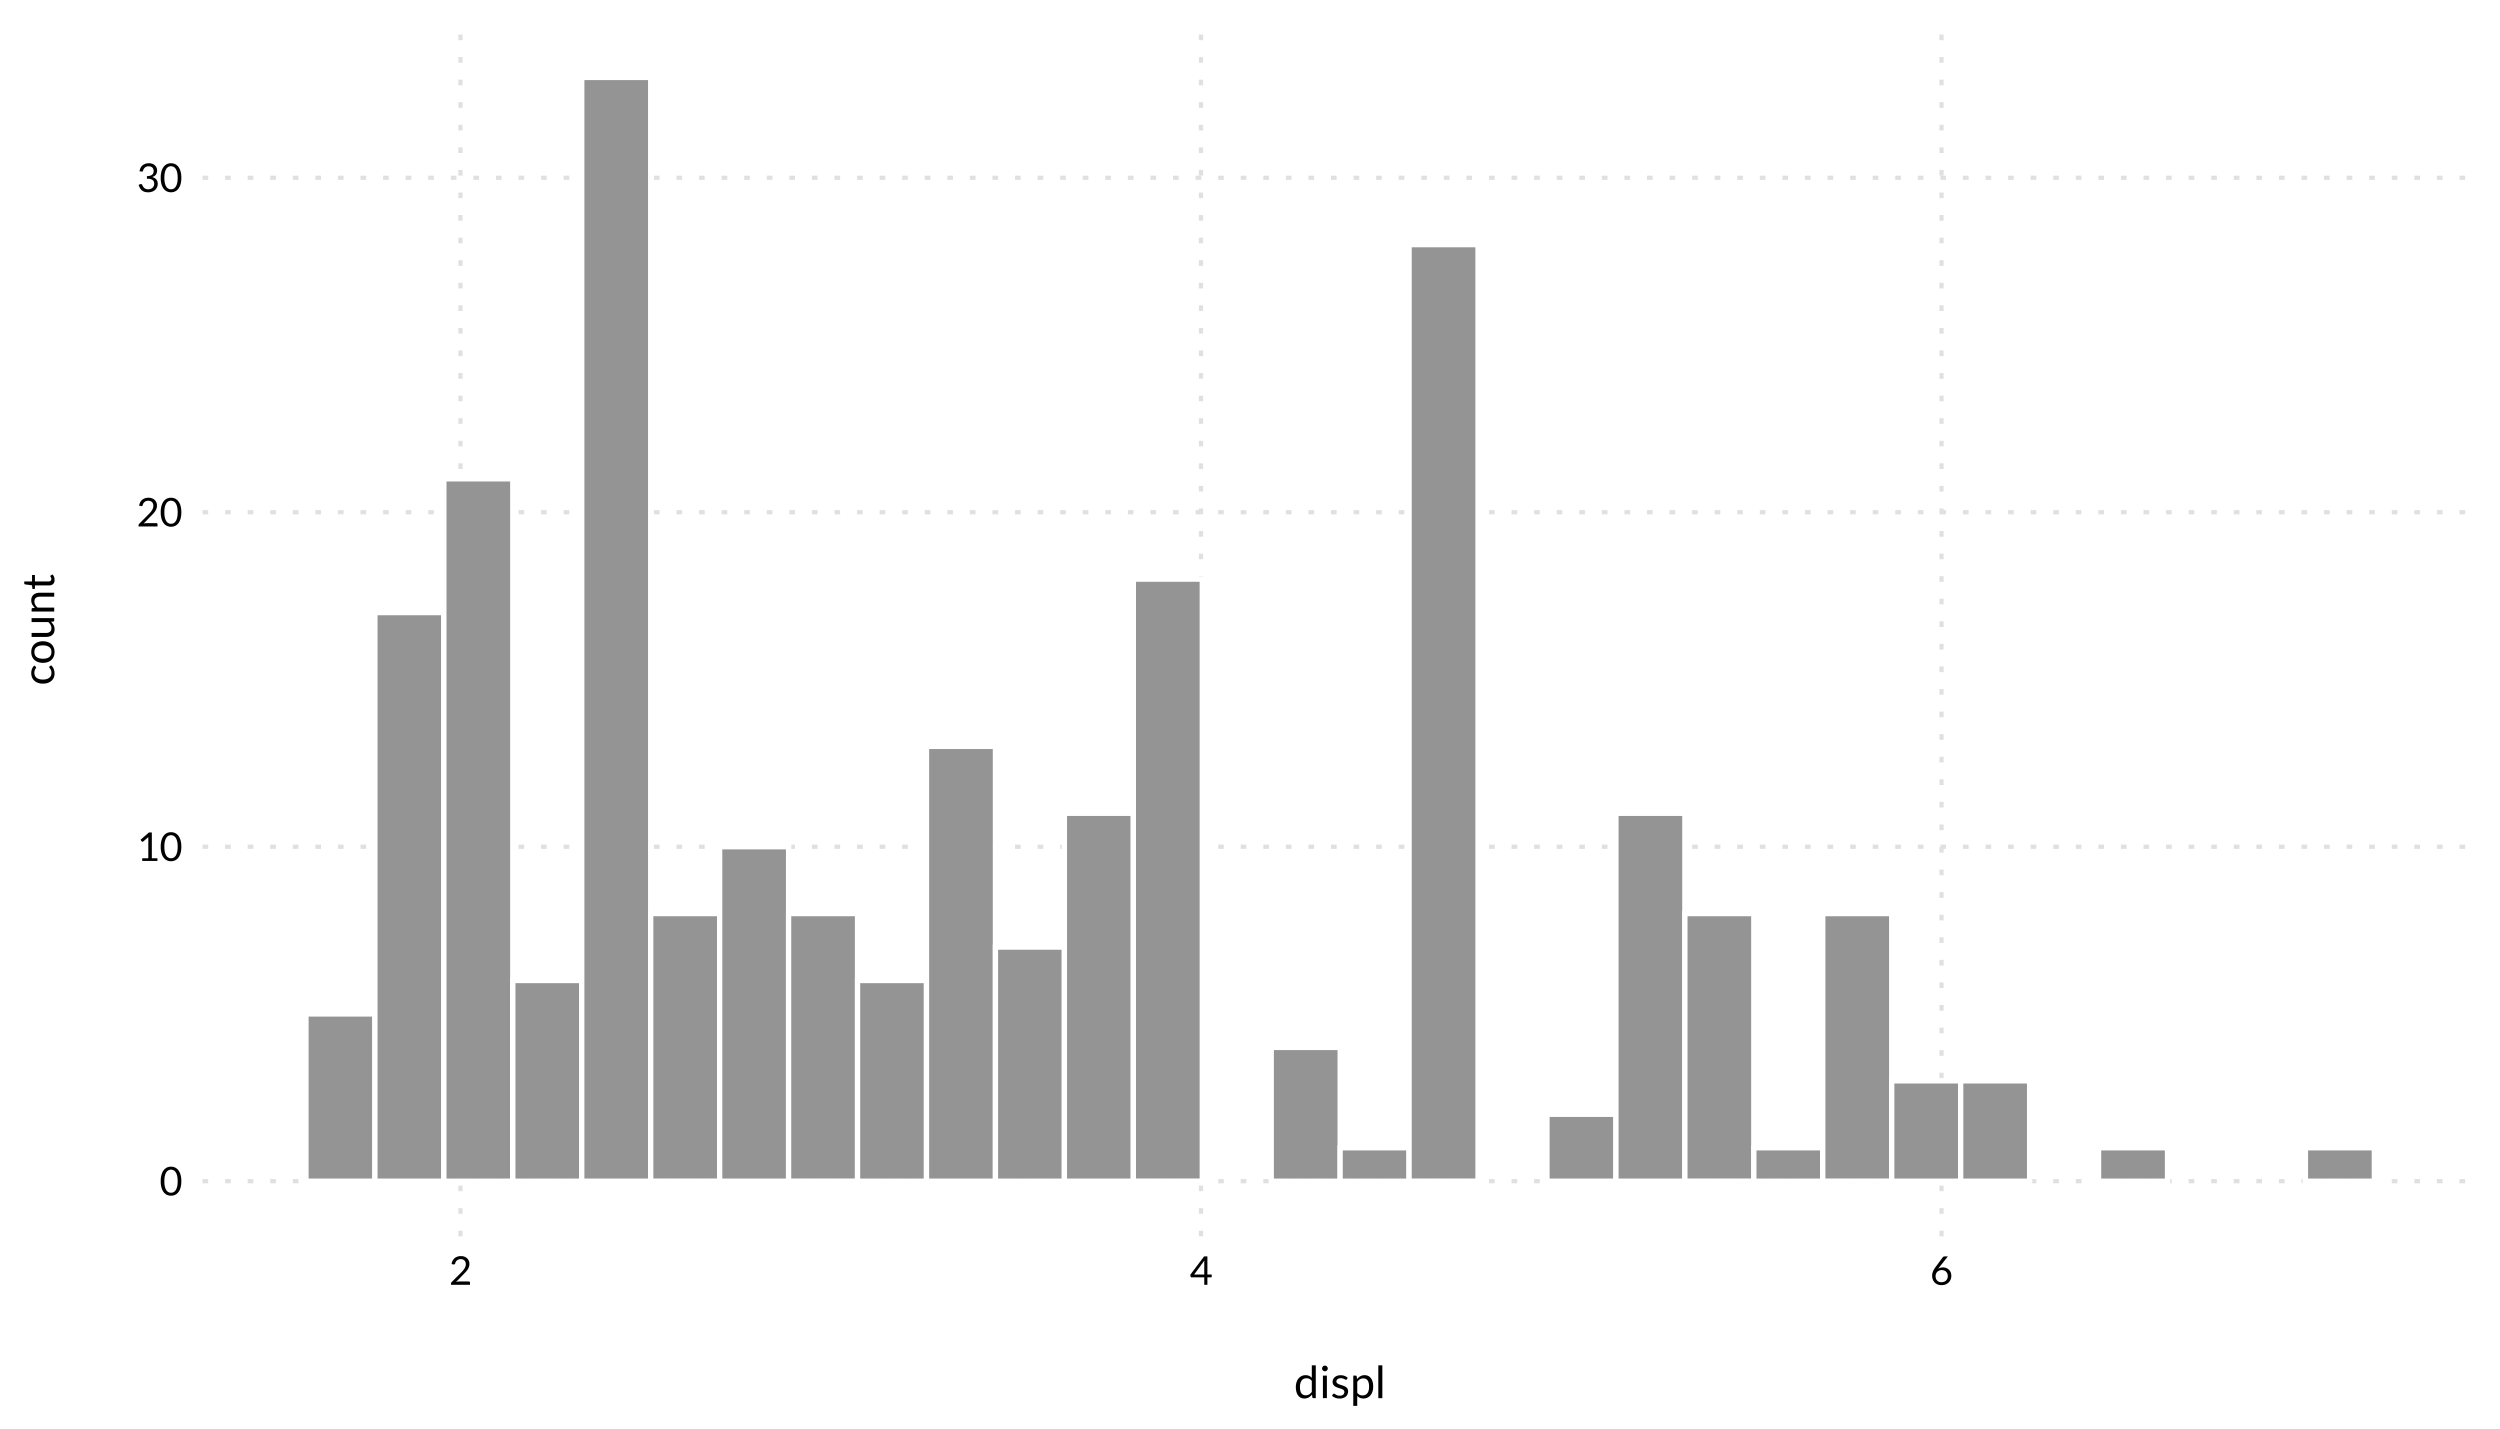 <?xml version='1.0' encoding='UTF-8' ?>
<svg xmlns='http://www.w3.org/2000/svg' xmlns:xlink='http://www.w3.org/1999/xlink' viewBox='0 0 504.00 288.00'>
<defs>
  <style type='text/css'><![CDATA[
    line, polyline, polygon, path, rect, circle {
      fill: none;
      stroke: #000000;
      stroke-linecap: round;
      stroke-linejoin: round;
      stroke-miterlimit: 10.00;
    }
  ]]></style>
</defs>
<rect width='100%' height='100%' style='stroke: none; fill: #FFFFFF;'/>
<rect x='0.00' y='0.00' width='504.00' height='288.00' style='stroke-width: 0.87; stroke: none; fill: #FFFFFF;' />
<defs>
  <clipPath id='cpNDAuODN8NDk5LjUyfDI0OS4yNXw0LjQ4'>
    <rect x='40.83' y='4.48' width='458.68' height='244.77' />
  </clipPath>
</defs>
<rect x='40.83' y='4.48' width='458.68' height='244.77' style='stroke-width: 0.87; stroke: none;' clip-path='url(#cpNDAuODN8NDk5LjUyfDI0OS4yNXw0LjQ4)' />
<polyline points='40.83,238.13 499.52,238.13 ' style='stroke-width: 0.85; stroke: #E0E0E0; stroke-dasharray: 1.14,3.41; stroke-linecap: butt;' clip-path='url(#cpNDAuODN8NDk5LjUyfDI0OS4yNXw0LjQ4)' />
<polyline points='40.83,170.70 499.52,170.70 ' style='stroke-width: 0.85; stroke: #E0E0E0; stroke-dasharray: 1.14,3.41; stroke-linecap: butt;' clip-path='url(#cpNDAuODN8NDk5LjUyfDI0OS4yNXw0LjQ4)' />
<polyline points='40.83,103.27 499.52,103.27 ' style='stroke-width: 0.85; stroke: #E0E0E0; stroke-dasharray: 1.14,3.41; stroke-linecap: butt;' clip-path='url(#cpNDAuODN8NDk5LjUyfDI0OS4yNXw0LjQ4)' />
<polyline points='40.83,35.84 499.52,35.84 ' style='stroke-width: 0.85; stroke: #E0E0E0; stroke-dasharray: 1.14,3.41; stroke-linecap: butt;' clip-path='url(#cpNDAuODN8NDk5LjUyfDI0OS4yNXw0LjQ4)' />
<polyline points='92.83,249.25 92.83,4.48 ' style='stroke-width: 0.85; stroke: #E0E0E0; stroke-dasharray: 1.14,3.41; stroke-linecap: butt;' clip-path='url(#cpNDAuODN8NDk5LjUyfDI0OS4yNXw0LjQ4)' />
<polyline points='242.12,249.25 242.12,4.48 ' style='stroke-width: 0.85; stroke: #E0E0E0; stroke-dasharray: 1.14,3.41; stroke-linecap: butt;' clip-path='url(#cpNDAuODN8NDk5LjUyfDI0OS4yNXw0LjQ4)' />
<polyline points='391.41,249.25 391.41,4.48 ' style='stroke-width: 0.85; stroke: #E0E0E0; stroke-dasharray: 1.14,3.41; stroke-linecap: butt;' clip-path='url(#cpNDAuODN8NDk5LjUyfDI0OS4yNXw0LjQ4)' />
<rect x='61.68' y='204.41' width='13.90' height='33.72' style='stroke-width: 1.07; stroke: #FFFFFF; stroke-linecap: square; stroke-linejoin: miter; fill: #949494;' clip-path='url(#cpNDAuODN8NDk5LjUyfDI0OS4yNXw0LjQ4)' />
<rect x='75.58' y='123.50' width='13.90' height='114.63' style='stroke-width: 1.07; stroke: #FFFFFF; stroke-linecap: square; stroke-linejoin: miter; fill: #949494;' clip-path='url(#cpNDAuODN8NDk5LjUyfDI0OS4yNXw0LjQ4)' />
<rect x='89.48' y='96.53' width='13.90' height='141.60' style='stroke-width: 1.07; stroke: #FFFFFF; stroke-linecap: square; stroke-linejoin: miter; fill: #949494;' clip-path='url(#cpNDAuODN8NDk5LjUyfDI0OS4yNXw0LjQ4)' />
<rect x='103.38' y='197.67' width='13.90' height='40.46' style='stroke-width: 1.07; stroke: #FFFFFF; stroke-linecap: square; stroke-linejoin: miter; fill: #949494;' clip-path='url(#cpNDAuODN8NDk5LjUyfDI0OS4yNXw0LjQ4)' />
<rect x='117.28' y='15.61' width='13.90' height='222.52' style='stroke-width: 1.07; stroke: #FFFFFF; stroke-linecap: square; stroke-linejoin: miter; fill: #949494;' clip-path='url(#cpNDAuODN8NDk5LjUyfDI0OS4yNXw0LjQ4)' />
<rect x='131.18' y='184.18' width='13.90' height='53.94' style='stroke-width: 1.07; stroke: #FFFFFF; stroke-linecap: square; stroke-linejoin: miter; fill: #949494;' clip-path='url(#cpNDAuODN8NDk5LjUyfDI0OS4yNXw0LjQ4)' />
<rect x='145.08' y='170.70' width='13.90' height='67.43' style='stroke-width: 1.07; stroke: #FFFFFF; stroke-linecap: square; stroke-linejoin: miter; fill: #949494;' clip-path='url(#cpNDAuODN8NDk5LjUyfDI0OS4yNXw0LjQ4)' />
<rect x='158.98' y='184.18' width='13.90' height='53.94' style='stroke-width: 1.07; stroke: #FFFFFF; stroke-linecap: square; stroke-linejoin: miter; fill: #949494;' clip-path='url(#cpNDAuODN8NDk5LjUyfDI0OS4yNXw0LjQ4)' />
<rect x='172.88' y='197.67' width='13.90' height='40.46' style='stroke-width: 1.07; stroke: #FFFFFF; stroke-linecap: square; stroke-linejoin: miter; fill: #949494;' clip-path='url(#cpNDAuODN8NDk5LjUyfDI0OS4yNXw0LjQ4)' />
<rect x='186.78' y='150.47' width='13.90' height='87.66' style='stroke-width: 1.07; stroke: #FFFFFF; stroke-linecap: square; stroke-linejoin: miter; fill: #949494;' clip-path='url(#cpNDAuODN8NDk5LjUyfDI0OS4yNXw0LjQ4)' />
<rect x='200.68' y='190.93' width='13.90' height='47.20' style='stroke-width: 1.07; stroke: #FFFFFF; stroke-linecap: square; stroke-linejoin: miter; fill: #949494;' clip-path='url(#cpNDAuODN8NDk5LjUyfDI0OS4yNXw0LjQ4)' />
<rect x='214.58' y='163.96' width='13.90' height='74.17' style='stroke-width: 1.07; stroke: #FFFFFF; stroke-linecap: square; stroke-linejoin: miter; fill: #949494;' clip-path='url(#cpNDAuODN8NDk5LjUyfDI0OS4yNXw0LjQ4)' />
<rect x='228.48' y='116.75' width='13.90' height='121.37' style='stroke-width: 1.07; stroke: #FFFFFF; stroke-linecap: square; stroke-linejoin: miter; fill: #949494;' clip-path='url(#cpNDAuODN8NDk5LjUyfDI0OS4yNXw0LjQ4)' />
<rect x='242.38' y='238.13' width='13.90' height='0.00' style='stroke-width: 1.07; stroke: #FFFFFF; stroke-linecap: square; stroke-linejoin: miter; fill: #949494;' clip-path='url(#cpNDAuODN8NDk5LjUyfDI0OS4yNXw0LjQ4)' />
<rect x='256.28' y='211.16' width='13.90' height='26.97' style='stroke-width: 1.07; stroke: #FFFFFF; stroke-linecap: square; stroke-linejoin: miter; fill: #949494;' clip-path='url(#cpNDAuODN8NDk5LjUyfDI0OS4yNXw0LjQ4)' />
<rect x='270.17' y='231.39' width='13.90' height='6.74' style='stroke-width: 1.07; stroke: #FFFFFF; stroke-linecap: square; stroke-linejoin: miter; fill: #949494;' clip-path='url(#cpNDAuODN8NDk5LjUyfDI0OS4yNXw0LjQ4)' />
<rect x='284.07' y='49.32' width='13.90' height='188.80' style='stroke-width: 1.07; stroke: #FFFFFF; stroke-linecap: square; stroke-linejoin: miter; fill: #949494;' clip-path='url(#cpNDAuODN8NDk5LjUyfDI0OS4yNXw0LjQ4)' />
<rect x='297.97' y='238.13' width='13.90' height='0.00' style='stroke-width: 1.07; stroke: #FFFFFF; stroke-linecap: square; stroke-linejoin: miter; fill: #949494;' clip-path='url(#cpNDAuODN8NDk5LjUyfDI0OS4yNXw0LjQ4)' />
<rect x='311.87' y='224.64' width='13.90' height='13.49' style='stroke-width: 1.07; stroke: #FFFFFF; stroke-linecap: square; stroke-linejoin: miter; fill: #949494;' clip-path='url(#cpNDAuODN8NDk5LjUyfDI0OS4yNXw0LjQ4)' />
<rect x='325.77' y='163.96' width='13.90' height='74.17' style='stroke-width: 1.07; stroke: #FFFFFF; stroke-linecap: square; stroke-linejoin: miter; fill: #949494;' clip-path='url(#cpNDAuODN8NDk5LjUyfDI0OS4yNXw0LjQ4)' />
<rect x='339.67' y='184.18' width='13.90' height='53.94' style='stroke-width: 1.07; stroke: #FFFFFF; stroke-linecap: square; stroke-linejoin: miter; fill: #949494;' clip-path='url(#cpNDAuODN8NDk5LjUyfDI0OS4yNXw0LjQ4)' />
<rect x='353.57' y='231.39' width='13.90' height='6.74' style='stroke-width: 1.07; stroke: #FFFFFF; stroke-linecap: square; stroke-linejoin: miter; fill: #949494;' clip-path='url(#cpNDAuODN8NDk5LjUyfDI0OS4yNXw0LjQ4)' />
<rect x='367.47' y='184.18' width='13.90' height='53.94' style='stroke-width: 1.07; stroke: #FFFFFF; stroke-linecap: square; stroke-linejoin: miter; fill: #949494;' clip-path='url(#cpNDAuODN8NDk5LjUyfDI0OS4yNXw0LjQ4)' />
<rect x='381.37' y='217.90' width='13.90' height='20.23' style='stroke-width: 1.07; stroke: #FFFFFF; stroke-linecap: square; stroke-linejoin: miter; fill: #949494;' clip-path='url(#cpNDAuODN8NDk5LjUyfDI0OS4yNXw0LjQ4)' />
<rect x='395.27' y='217.90' width='13.90' height='20.23' style='stroke-width: 1.07; stroke: #FFFFFF; stroke-linecap: square; stroke-linejoin: miter; fill: #949494;' clip-path='url(#cpNDAuODN8NDk5LjUyfDI0OS4yNXw0LjQ4)' />
<rect x='409.17' y='238.13' width='13.90' height='0.00' style='stroke-width: 1.07; stroke: #FFFFFF; stroke-linecap: square; stroke-linejoin: miter; fill: #949494;' clip-path='url(#cpNDAuODN8NDk5LjUyfDI0OS4yNXw0LjQ4)' />
<rect x='423.07' y='231.39' width='13.90' height='6.74' style='stroke-width: 1.07; stroke: #FFFFFF; stroke-linecap: square; stroke-linejoin: miter; fill: #949494;' clip-path='url(#cpNDAuODN8NDk5LjUyfDI0OS4yNXw0LjQ4)' />
<rect x='436.97' y='238.13' width='13.90' height='0.00' style='stroke-width: 1.07; stroke: #FFFFFF; stroke-linecap: square; stroke-linejoin: miter; fill: #949494;' clip-path='url(#cpNDAuODN8NDk5LjUyfDI0OS4yNXw0LjQ4)' />
<rect x='450.87' y='238.13' width='13.90' height='0.00' style='stroke-width: 1.07; stroke: #FFFFFF; stroke-linecap: square; stroke-linejoin: miter; fill: #949494;' clip-path='url(#cpNDAuODN8NDk5LjUyfDI0OS4yNXw0LjQ4)' />
<rect x='464.77' y='231.39' width='13.90' height='6.74' style='stroke-width: 1.07; stroke: #FFFFFF; stroke-linecap: square; stroke-linejoin: miter; fill: #949494;' clip-path='url(#cpNDAuODN8NDk5LjUyfDI0OS4yNXw0LjQ4)' />
<rect x='40.83' y='4.48' width='458.68' height='244.77' style='stroke-width: 0.87; stroke: none;' clip-path='url(#cpNDAuODN8NDk5LjUyfDI0OS4yNXw0LjQ4)' />
<defs>
  <clipPath id='cpMC4wMHw1MDQuMDB8Mjg4LjAwfDAuMDA='>
    <rect x='0.00' y='0.00' width='504.00' height='288.00' />
  </clipPath>
</defs>
<path d='M 36.56 238.13 L 36.56 238.13 L 36.56 238.28 L 36.55 238.42 L 36.54 238.56 L 36.53 238.70 L 36.52 238.83 L 36.50 238.96 L 36.48 239.09 L 36.45 239.21 L 36.43 239.32 L 36.39 239.43 L 36.39 239.43 L 36.36 239.54 L 36.33 239.65 L 36.29 239.75 L 36.25 239.84 L 36.20 239.94 L 36.16 240.02 L 36.11 240.11 L 36.06 240.19 L 36.01 240.27 L 35.95 240.34 L 35.95 240.34 L 35.90 240.41 L 35.84 240.48 L 35.78 240.54 L 35.71 240.60 L 35.65 240.66 L 35.58 240.71 L 35.51 240.76 L 35.44 240.80 L 35.37 240.84 L 35.29 240.88 L 35.29 240.88 L 35.21 240.91 L 35.14 240.94 L 35.06 240.97 L 34.98 240.99 L 34.90 241.01 L 34.81 241.03 L 34.73 241.04 L 34.65 241.05 L 34.56 241.05 L 34.47 241.05 L 34.47 241.05 L 34.39 241.05 L 34.30 241.05 L 34.22 241.04 L 34.13 241.03 L 34.05 241.01 L 33.97 240.99 L 33.89 240.97 L 33.81 240.94 L 33.73 240.91 L 33.65 240.88 L 33.65 240.88 L 33.58 240.84 L 33.51 240.80 L 33.44 240.76 L 33.37 240.71 L 33.30 240.66 L 33.24 240.60 L 33.17 240.54 L 33.11 240.48 L 33.06 240.41 L 33.00 240.34 L 33.00 240.34 L 32.94 240.27 L 32.89 240.19 L 32.84 240.11 L 32.79 240.02 L 32.75 239.94 L 32.71 239.84 L 32.66 239.75 L 32.63 239.65 L 32.59 239.54 L 32.56 239.43 L 32.56 239.43 L 32.53 239.32 L 32.50 239.21 L 32.48 239.09 L 32.46 238.96 L 32.44 238.83 L 32.42 238.70 L 32.41 238.56 L 32.40 238.42 L 32.40 238.28 L 32.40 238.13 L 32.40 238.13 L 32.40 237.98 L 32.40 237.84 L 32.41 237.70 L 32.42 237.56 L 32.44 237.43 L 32.46 237.30 L 32.48 237.18 L 32.50 237.06 L 32.53 236.94 L 32.56 236.83 L 32.56 236.83 L 32.59 236.72 L 32.63 236.61 L 32.66 236.51 L 32.71 236.42 L 32.75 236.32 L 32.79 236.23 L 32.84 236.15 L 32.89 236.07 L 32.94 235.99 L 33.00 235.91 L 33.00 235.91 L 33.06 235.84 L 33.11 235.78 L 33.17 235.71 L 33.24 235.65 L 33.30 235.60 L 33.37 235.55 L 33.44 235.50 L 33.51 235.45 L 33.58 235.41 L 33.65 235.37 L 33.65 235.37 L 33.73 235.34 L 33.81 235.31 L 33.89 235.29 L 33.97 235.26 L 34.05 235.24 L 34.13 235.23 L 34.22 235.21 L 34.30 235.21 L 34.39 235.20 L 34.47 235.20 L 34.47 235.20 L 34.56 235.20 L 34.65 235.21 L 34.73 235.21 L 34.81 235.23 L 34.90 235.24 L 34.98 235.26 L 35.06 235.29 L 35.14 235.31 L 35.21 235.34 L 35.29 235.37 L 35.29 235.37 L 35.37 235.41 L 35.44 235.45 L 35.51 235.50 L 35.58 235.55 L 35.65 235.60 L 35.71 235.65 L 35.78 235.71 L 35.84 235.78 L 35.90 235.84 L 35.95 235.91 L 35.95 235.91 L 36.01 235.99 L 36.06 236.07 L 36.11 236.15 L 36.16 236.23 L 36.20 236.32 L 36.25 236.42 L 36.29 236.51 L 36.33 236.61 L 36.36 236.72 L 36.39 236.83 L 36.39 236.83 L 36.43 236.94 L 36.45 237.06 L 36.48 237.18 L 36.50 237.30 L 36.52 237.43 L 36.53 237.56 L 36.54 237.70 L 36.55 237.84 L 36.56 237.98 L 36.56 238.13 ZM 35.82 238.13 L 35.82 238.13 L 35.82 238.00 L 35.81 237.88 L 35.81 237.76 L 35.80 237.64 L 35.79 237.53 L 35.78 237.42 L 35.76 237.32 L 35.75 237.22 L 35.73 237.12 L 35.71 237.03 L 35.71 237.03 L 35.68 236.94 L 35.66 236.86 L 35.63 236.78 L 35.61 236.70 L 35.58 236.63 L 35.55 236.56 L 35.52 236.49 L 35.48 236.43 L 35.45 236.37 L 35.41 236.31 L 35.41 236.31 L 35.37 236.26 L 35.33 236.21 L 35.29 236.16 L 35.25 236.12 L 35.21 236.08 L 35.17 236.04 L 35.12 236.01 L 35.08 235.98 L 35.03 235.95 L 34.98 235.92 L 34.98 235.92 L 34.93 235.90 L 34.88 235.88 L 34.83 235.86 L 34.78 235.85 L 34.73 235.83 L 34.68 235.82 L 34.63 235.81 L 34.58 235.81 L 34.53 235.80 L 34.47 235.80 L 34.47 235.80 L 34.42 235.80 L 34.37 235.81 L 34.32 235.81 L 34.27 235.82 L 34.22 235.83 L 34.16 235.85 L 34.11 235.86 L 34.06 235.88 L 34.02 235.90 L 33.97 235.92 L 33.97 235.92 L 33.92 235.95 L 33.87 235.98 L 33.83 236.01 L 33.78 236.04 L 33.74 236.08 L 33.69 236.12 L 33.65 236.16 L 33.61 236.21 L 33.58 236.26 L 33.54 236.31 L 33.54 236.31 L 33.50 236.37 L 33.47 236.43 L 33.43 236.49 L 33.40 236.56 L 33.37 236.63 L 33.34 236.70 L 33.32 236.78 L 33.29 236.86 L 33.27 236.94 L 33.24 237.03 L 33.24 237.03 L 33.22 237.12 L 33.20 237.22 L 33.19 237.32 L 33.17 237.42 L 33.16 237.53 L 33.15 237.64 L 33.14 237.76 L 33.14 237.88 L 33.14 238.00 L 33.13 238.13 L 33.13 238.13 L 33.14 238.26 L 33.14 238.38 L 33.14 238.51 L 33.15 238.62 L 33.16 238.73 L 33.17 238.84 L 33.19 238.95 L 33.20 239.04 L 33.22 239.14 L 33.24 239.23 L 33.24 239.23 L 33.27 239.32 L 33.29 239.40 L 33.32 239.48 L 33.34 239.56 L 33.37 239.63 L 33.40 239.70 L 33.43 239.77 L 33.47 239.83 L 33.50 239.89 L 33.54 239.95 L 33.54 239.95 L 33.58 240.00 L 33.61 240.05 L 33.65 240.10 L 33.69 240.14 L 33.74 240.18 L 33.78 240.22 L 33.83 240.25 L 33.87 240.28 L 33.92 240.31 L 33.97 240.34 L 33.97 240.34 L 34.02 240.36 L 34.06 240.38 L 34.11 240.40 L 34.16 240.41 L 34.22 240.43 L 34.27 240.44 L 34.32 240.44 L 34.37 240.45 L 34.42 240.45 L 34.47 240.45 L 34.47 240.45 L 34.53 240.45 L 34.58 240.45 L 34.63 240.44 L 34.68 240.44 L 34.73 240.43 L 34.78 240.41 L 34.83 240.40 L 34.88 240.38 L 34.93 240.36 L 34.98 240.34 L 34.98 240.34 L 35.03 240.31 L 35.08 240.28 L 35.12 240.25 L 35.17 240.22 L 35.21 240.18 L 35.25 240.14 L 35.29 240.10 L 35.33 240.05 L 35.37 240.00 L 35.41 239.95 L 35.41 239.95 L 35.45 239.89 L 35.48 239.83 L 35.52 239.77 L 35.55 239.70 L 35.58 239.63 L 35.61 239.56 L 35.63 239.48 L 35.66 239.40 L 35.68 239.32 L 35.71 239.23 L 35.71 239.23 L 35.73 239.14 L 35.75 239.04 L 35.76 238.95 L 35.78 238.84 L 35.79 238.73 L 35.80 238.62 L 35.81 238.51 L 35.81 238.38 L 35.82 238.26 L 35.82 238.13 Z' style='fill-rule: evenodd; fill: #000000; stroke-width: 0.75; stroke: none;' clip-path='url(#cpMC4wMHw1MDQuMDB8Mjg4LjAwfDAuMDA=)' />
<path d='M 28.67 173.02 L 29.90 173.02 L 29.90 169.11 L 29.90 169.11 L 29.90 169.08 L 29.90 169.04 L 29.90 169.01 L 29.90 168.97 L 29.90 168.94 L 29.90 168.90 L 29.90 168.86 L 29.91 168.83 L 29.91 168.79 L 29.91 168.76 L 28.89 169.63 L 28.89 169.63 L 28.88 169.64 L 28.87 169.64 L 28.86 169.65 L 28.85 169.66 L 28.85 169.66 L 28.84 169.67 L 28.83 169.67 L 28.82 169.67 L 28.81 169.68 L 28.81 169.68 L 28.81 169.68 L 28.80 169.68 L 28.79 169.69 L 28.78 169.69 L 28.77 169.69 L 28.77 169.69 L 28.76 169.69 L 28.75 169.69 L 28.74 169.69 L 28.74 169.69 L 28.73 169.69 L 28.73 169.69 L 28.72 169.69 L 28.71 169.69 L 28.70 169.69 L 28.68 169.69 L 28.67 169.69 L 28.66 169.68 L 28.65 169.68 L 28.64 169.68 L 28.63 169.67 L 28.62 169.67 L 28.62 169.67 L 28.61 169.66 L 28.60 169.66 L 28.60 169.65 L 28.59 169.65 L 28.58 169.64 L 28.57 169.63 L 28.57 169.63 L 28.56 169.62 L 28.56 169.61 L 28.55 169.60 L 28.33 169.30 L 30.03 167.82 L 30.61 167.82 L 30.61 173.02 L 31.74 173.02 L 31.74 173.56 L 28.67 173.56 L 28.67 173.02 Z' style='fill-rule: evenodd; fill: #000000; stroke-width: 0.75; stroke: none;' clip-path='url(#cpMC4wMHw1MDQuMDB8Mjg4LjAwfDAuMDA=)' />
<path d='M 36.56 170.70 L 36.56 170.70 L 36.56 170.85 L 36.55 170.99 L 36.54 171.13 L 36.53 171.27 L 36.52 171.40 L 36.50 171.53 L 36.48 171.66 L 36.45 171.78 L 36.43 171.89 L 36.39 172.00 L 36.39 172.00 L 36.36 172.11 L 36.33 172.22 L 36.29 172.32 L 36.25 172.41 L 36.20 172.51 L 36.16 172.59 L 36.11 172.68 L 36.06 172.76 L 36.01 172.84 L 35.95 172.91 L 35.95 172.91 L 35.90 172.98 L 35.84 173.05 L 35.78 173.11 L 35.71 173.17 L 35.65 173.23 L 35.58 173.28 L 35.51 173.33 L 35.44 173.37 L 35.37 173.41 L 35.29 173.45 L 35.29 173.45 L 35.21 173.48 L 35.14 173.51 L 35.06 173.54 L 34.98 173.56 L 34.90 173.58 L 34.81 173.60 L 34.73 173.61 L 34.65 173.62 L 34.56 173.62 L 34.47 173.62 L 34.47 173.62 L 34.39 173.62 L 34.30 173.62 L 34.22 173.61 L 34.13 173.60 L 34.05 173.58 L 33.97 173.56 L 33.89 173.54 L 33.81 173.51 L 33.73 173.48 L 33.65 173.45 L 33.65 173.45 L 33.58 173.41 L 33.51 173.37 L 33.44 173.33 L 33.37 173.28 L 33.30 173.23 L 33.24 173.17 L 33.17 173.11 L 33.11 173.05 L 33.06 172.98 L 33.00 172.91 L 33.00 172.91 L 32.94 172.84 L 32.89 172.76 L 32.84 172.68 L 32.79 172.59 L 32.75 172.51 L 32.71 172.41 L 32.66 172.32 L 32.63 172.22 L 32.59 172.11 L 32.56 172.00 L 32.56 172.00 L 32.53 171.89 L 32.50 171.78 L 32.48 171.66 L 32.46 171.53 L 32.44 171.40 L 32.42 171.27 L 32.41 171.13 L 32.40 170.99 L 32.40 170.85 L 32.40 170.70 L 32.40 170.70 L 32.40 170.55 L 32.40 170.41 L 32.41 170.27 L 32.42 170.13 L 32.44 170.00 L 32.46 169.87 L 32.48 169.75 L 32.50 169.63 L 32.53 169.51 L 32.56 169.40 L 32.56 169.40 L 32.59 169.29 L 32.63 169.18 L 32.66 169.08 L 32.71 168.99 L 32.75 168.89 L 32.79 168.80 L 32.84 168.72 L 32.89 168.64 L 32.94 168.56 L 33.00 168.48 L 33.00 168.48 L 33.06 168.41 L 33.11 168.35 L 33.17 168.28 L 33.24 168.22 L 33.30 168.17 L 33.37 168.12 L 33.44 168.07 L 33.51 168.02 L 33.58 167.98 L 33.65 167.94 L 33.65 167.94 L 33.73 167.91 L 33.81 167.88 L 33.89 167.85 L 33.97 167.83 L 34.05 167.81 L 34.13 167.80 L 34.22 167.78 L 34.30 167.78 L 34.39 167.77 L 34.47 167.77 L 34.47 167.77 L 34.56 167.77 L 34.65 167.78 L 34.73 167.78 L 34.81 167.80 L 34.90 167.81 L 34.98 167.83 L 35.06 167.85 L 35.14 167.88 L 35.21 167.91 L 35.29 167.94 L 35.29 167.94 L 35.37 167.98 L 35.44 168.02 L 35.51 168.07 L 35.58 168.12 L 35.65 168.17 L 35.71 168.22 L 35.78 168.28 L 35.84 168.35 L 35.90 168.41 L 35.95 168.48 L 35.95 168.48 L 36.01 168.56 L 36.06 168.64 L 36.11 168.72 L 36.16 168.80 L 36.20 168.89 L 36.25 168.99 L 36.29 169.08 L 36.33 169.18 L 36.36 169.29 L 36.39 169.40 L 36.39 169.40 L 36.43 169.51 L 36.45 169.63 L 36.48 169.75 L 36.50 169.87 L 36.52 170.00 L 36.53 170.13 L 36.54 170.27 L 36.55 170.41 L 36.56 170.55 L 36.56 170.70 ZM 35.82 170.70 L 35.82 170.70 L 35.82 170.57 L 35.81 170.45 L 35.81 170.33 L 35.80 170.21 L 35.79 170.10 L 35.78 169.99 L 35.76 169.89 L 35.75 169.79 L 35.73 169.69 L 35.71 169.60 L 35.71 169.60 L 35.68 169.51 L 35.66 169.43 L 35.63 169.35 L 35.61 169.27 L 35.58 169.20 L 35.55 169.13 L 35.52 169.06 L 35.48 169.00 L 35.45 168.94 L 35.41 168.88 L 35.41 168.88 L 35.37 168.83 L 35.33 168.78 L 35.29 168.73 L 35.25 168.69 L 35.21 168.65 L 35.17 168.61 L 35.12 168.58 L 35.08 168.55 L 35.03 168.52 L 34.98 168.49 L 34.98 168.49 L 34.93 168.47 L 34.88 168.45 L 34.83 168.43 L 34.78 168.42 L 34.73 168.40 L 34.68 168.39 L 34.63 168.38 L 34.58 168.38 L 34.53 168.37 L 34.47 168.37 L 34.47 168.37 L 34.42 168.37 L 34.37 168.38 L 34.32 168.38 L 34.27 168.39 L 34.22 168.40 L 34.16 168.42 L 34.11 168.43 L 34.06 168.45 L 34.02 168.47 L 33.97 168.49 L 33.97 168.49 L 33.92 168.52 L 33.87 168.55 L 33.83 168.58 L 33.78 168.61 L 33.74 168.65 L 33.69 168.69 L 33.65 168.73 L 33.61 168.78 L 33.58 168.83 L 33.54 168.88 L 33.54 168.88 L 33.50 168.94 L 33.47 169.00 L 33.43 169.06 L 33.40 169.13 L 33.37 169.20 L 33.34 169.27 L 33.32 169.35 L 33.29 169.43 L 33.27 169.51 L 33.24 169.60 L 33.24 169.60 L 33.22 169.69 L 33.20 169.79 L 33.19 169.89 L 33.17 169.99 L 33.16 170.10 L 33.15 170.21 L 33.14 170.33 L 33.14 170.45 L 33.14 170.57 L 33.13 170.70 L 33.13 170.70 L 33.14 170.83 L 33.14 170.95 L 33.14 171.08 L 33.15 171.19 L 33.16 171.30 L 33.17 171.41 L 33.19 171.52 L 33.20 171.61 L 33.22 171.71 L 33.24 171.80 L 33.24 171.80 L 33.27 171.89 L 33.29 171.97 L 33.32 172.05 L 33.34 172.13 L 33.37 172.20 L 33.40 172.27 L 33.43 172.34 L 33.47 172.40 L 33.50 172.46 L 33.54 172.52 L 33.54 172.52 L 33.58 172.57 L 33.61 172.62 L 33.65 172.67 L 33.69 172.71 L 33.74 172.75 L 33.78 172.79 L 33.83 172.82 L 33.87 172.85 L 33.92 172.88 L 33.97 172.91 L 33.97 172.91 L 34.02 172.93 L 34.06 172.95 L 34.11 172.97 L 34.16 172.98 L 34.22 173.00 L 34.27 173.01 L 34.32 173.01 L 34.37 173.02 L 34.42 173.02 L 34.47 173.02 L 34.47 173.02 L 34.53 173.02 L 34.58 173.02 L 34.63 173.01 L 34.68 173.01 L 34.73 173.00 L 34.78 172.98 L 34.83 172.97 L 34.88 172.95 L 34.93 172.93 L 34.98 172.91 L 34.98 172.91 L 35.03 172.88 L 35.08 172.85 L 35.12 172.82 L 35.17 172.79 L 35.21 172.75 L 35.25 172.71 L 35.29 172.67 L 35.33 172.62 L 35.37 172.57 L 35.41 172.52 L 35.41 172.52 L 35.45 172.46 L 35.48 172.40 L 35.52 172.34 L 35.55 172.27 L 35.58 172.20 L 35.61 172.13 L 35.63 172.05 L 35.66 171.97 L 35.68 171.89 L 35.71 171.80 L 35.71 171.80 L 35.73 171.71 L 35.75 171.61 L 35.76 171.52 L 35.78 171.41 L 35.79 171.30 L 35.80 171.19 L 35.81 171.08 L 35.81 170.95 L 35.82 170.83 L 35.82 170.70 Z' style='fill-rule: evenodd; fill: #000000; stroke-width: 0.75; stroke: none;' clip-path='url(#cpMC4wMHw1MDQuMDB8Mjg4LjAwfDAuMDA=)' />
<path d='M 29.92 100.34 L 29.92 100.34 L 29.99 100.34 L 30.07 100.34 L 30.14 100.35 L 30.21 100.36 L 30.27 100.37 L 30.34 100.38 L 30.41 100.39 L 30.47 100.41 L 30.54 100.43 L 30.60 100.45 L 30.60 100.45 L 30.66 100.47 L 30.73 100.49 L 30.78 100.52 L 30.84 100.55 L 30.90 100.58 L 30.95 100.61 L 31.00 100.65 L 31.05 100.68 L 31.10 100.72 L 31.15 100.76 L 31.15 100.76 L 31.19 100.80 L 31.23 100.85 L 31.28 100.89 L 31.32 100.94 L 31.35 100.99 L 31.39 101.04 L 31.42 101.09 L 31.45 101.15 L 31.48 101.20 L 31.51 101.26 L 31.51 101.26 L 31.54 101.32 L 31.56 101.38 L 31.58 101.45 L 31.59 101.51 L 31.61 101.58 L 31.62 101.65 L 31.63 101.72 L 31.64 101.79 L 31.64 101.86 L 31.64 101.93 L 31.64 101.93 L 31.64 102.00 L 31.64 102.06 L 31.63 102.12 L 31.63 102.18 L 31.62 102.24 L 31.61 102.30 L 31.60 102.36 L 31.58 102.42 L 31.56 102.47 L 31.55 102.53 L 31.55 102.53 L 31.53 102.58 L 31.51 102.63 L 31.48 102.69 L 31.46 102.74 L 31.43 102.79 L 31.41 102.85 L 31.38 102.90 L 31.35 102.95 L 31.32 103.00 L 31.29 103.05 L 31.29 103.05 L 31.25 103.10 L 31.22 103.15 L 31.18 103.20 L 31.15 103.25 L 31.11 103.30 L 31.07 103.34 L 31.03 103.39 L 30.99 103.44 L 30.95 103.49 L 30.91 103.53 L 30.91 103.53 L 30.86 103.58 L 30.82 103.63 L 30.78 103.67 L 30.73 103.72 L 30.69 103.77 L 30.64 103.82 L 30.60 103.87 L 30.55 103.91 L 30.50 103.96 L 30.45 104.01 L 28.95 105.55 L 28.95 105.55 L 28.98 105.55 L 29.01 105.54 L 29.04 105.53 L 29.07 105.52 L 29.11 105.52 L 29.14 105.51 L 29.17 105.50 L 29.20 105.50 L 29.24 105.49 L 29.27 105.49 L 29.27 105.49 L 29.30 105.48 L 29.34 105.48 L 29.37 105.47 L 29.40 105.47 L 29.43 105.47 L 29.46 105.46 L 29.49 105.46 L 29.52 105.46 L 29.56 105.46 L 29.59 105.46 L 31.51 105.46 L 31.51 105.46 L 31.53 105.46 L 31.55 105.46 L 31.57 105.46 L 31.59 105.47 L 31.61 105.48 L 31.63 105.48 L 31.65 105.49 L 31.66 105.50 L 31.68 105.51 L 31.69 105.53 L 31.69 105.53 L 31.70 105.54 L 31.71 105.56 L 31.72 105.57 L 31.73 105.59 L 31.74 105.60 L 31.75 105.62 L 31.75 105.64 L 31.76 105.66 L 31.76 105.68 L 31.76 105.70 L 31.76 106.13 L 27.93 106.13 L 27.93 105.89 L 27.93 105.89 L 27.93 105.88 L 27.94 105.86 L 27.94 105.84 L 27.94 105.83 L 27.94 105.81 L 27.94 105.80 L 27.95 105.78 L 27.95 105.77 L 27.96 105.75 L 27.96 105.73 L 27.96 105.73 L 27.97 105.72 L 27.98 105.70 L 27.98 105.69 L 27.99 105.67 L 28.00 105.66 L 28.01 105.64 L 28.02 105.63 L 28.04 105.61 L 28.05 105.60 L 28.06 105.59 L 29.90 103.74 L 29.90 103.74 L 29.94 103.70 L 29.99 103.65 L 30.03 103.61 L 30.07 103.56 L 30.12 103.52 L 30.16 103.47 L 30.20 103.43 L 30.24 103.38 L 30.28 103.34 L 30.31 103.30 L 30.31 103.30 L 30.35 103.26 L 30.39 103.21 L 30.42 103.17 L 30.46 103.13 L 30.49 103.08 L 30.52 103.04 L 30.55 103.00 L 30.58 102.95 L 30.61 102.91 L 30.63 102.87 L 30.63 102.87 L 30.66 102.82 L 30.69 102.78 L 30.71 102.74 L 30.73 102.69 L 30.75 102.65 L 30.77 102.61 L 30.79 102.56 L 30.81 102.52 L 30.83 102.47 L 30.84 102.43 L 30.84 102.43 L 30.86 102.39 L 30.87 102.34 L 30.88 102.29 L 30.89 102.25 L 30.90 102.20 L 30.90 102.15 L 30.91 102.10 L 30.91 102.05 L 30.91 102.00 L 30.91 101.95 L 30.91 101.95 L 30.91 101.90 L 30.91 101.86 L 30.91 101.81 L 30.90 101.76 L 30.89 101.72 L 30.89 101.68 L 30.87 101.63 L 30.86 101.59 L 30.85 101.55 L 30.83 101.51 L 30.83 101.51 L 30.82 101.48 L 30.80 101.44 L 30.78 101.41 L 30.76 101.37 L 30.74 101.34 L 30.72 101.31 L 30.69 101.28 L 30.67 101.25 L 30.64 101.22 L 30.61 101.20 L 30.61 101.20 L 30.59 101.17 L 30.56 101.15 L 30.53 101.13 L 30.49 101.11 L 30.46 101.09 L 30.43 101.07 L 30.39 101.06 L 30.36 101.04 L 30.32 101.03 L 30.29 101.01 L 30.29 101.01 L 30.25 101.00 L 30.21 100.99 L 30.17 100.98 L 30.13 100.97 L 30.09 100.97 L 30.05 100.96 L 30.01 100.96 L 29.97 100.95 L 29.93 100.95 L 29.88 100.95 L 29.88 100.95 L 29.84 100.95 L 29.80 100.95 L 29.76 100.96 L 29.71 100.96 L 29.67 100.97 L 29.63 100.97 L 29.60 100.98 L 29.56 100.99 L 29.52 101.00 L 29.48 101.01 L 29.48 101.01 L 29.45 101.03 L 29.41 101.04 L 29.38 101.06 L 29.34 101.07 L 29.31 101.09 L 29.28 101.11 L 29.24 101.13 L 29.21 101.15 L 29.18 101.17 L 29.15 101.19 L 29.15 101.19 L 29.13 101.22 L 29.10 101.24 L 29.07 101.27 L 29.05 101.29 L 29.02 101.32 L 29.00 101.34 L 28.98 101.37 L 28.96 101.40 L 28.93 101.43 L 28.91 101.46 L 28.91 101.46 L 28.90 101.49 L 28.88 101.53 L 28.86 101.56 L 28.85 101.59 L 28.83 101.63 L 28.82 101.66 L 28.81 101.70 L 28.80 101.73 L 28.79 101.77 L 28.78 101.81 L 28.78 101.81 L 28.77 101.83 L 28.76 101.85 L 28.76 101.87 L 28.75 101.89 L 28.74 101.91 L 28.73 101.92 L 28.72 101.94 L 28.71 101.95 L 28.69 101.96 L 28.68 101.97 L 28.68 101.97 L 28.67 101.98 L 28.65 101.99 L 28.64 102.00 L 28.62 102.01 L 28.61 102.01 L 28.59 102.02 L 28.57 102.02 L 28.55 102.02 L 28.53 102.03 L 28.51 102.03 L 28.51 102.03 L 28.51 102.03 L 28.51 102.03 L 28.50 102.03 L 28.50 102.03 L 28.49 102.03 L 28.49 102.03 L 28.48 102.03 L 28.48 102.03 L 28.47 102.03 L 28.47 102.03 L 28.47 102.03 L 28.47 102.03 L 28.46 102.02 L 28.46 102.02 L 28.45 102.02 L 28.45 102.02 L 28.44 102.02 L 28.44 102.02 L 28.43 102.02 L 28.43 102.02 L 28.42 102.02 L 28.05 101.95 L 28.05 101.95 L 28.06 101.88 L 28.08 101.80 L 28.09 101.73 L 28.11 101.66 L 28.13 101.59 L 28.15 101.52 L 28.18 101.45 L 28.21 101.39 L 28.24 101.32 L 28.27 101.26 L 28.27 101.26 L 28.30 101.20 L 28.33 101.14 L 28.37 101.09 L 28.41 101.04 L 28.45 100.98 L 28.49 100.93 L 28.53 100.89 L 28.58 100.84 L 28.62 100.80 L 28.67 100.75 L 28.67 100.75 L 28.72 100.71 L 28.77 100.68 L 28.83 100.64 L 28.88 100.61 L 28.94 100.58 L 28.99 100.55 L 29.05 100.52 L 29.11 100.49 L 29.17 100.47 L 29.23 100.45 L 29.23 100.45 L 29.30 100.43 L 29.36 100.41 L 29.43 100.39 L 29.50 100.38 L 29.57 100.37 L 29.64 100.36 L 29.71 100.35 L 29.78 100.34 L 29.85 100.34 L 29.92 100.34 Z' style='fill-rule: evenodd; fill: #000000; stroke-width: 0.75; stroke: none;' clip-path='url(#cpMC4wMHw1MDQuMDB8Mjg4LjAwfDAuMDA=)' />
<path d='M 36.56 103.27 L 36.56 103.27 L 36.56 103.42 L 36.55 103.56 L 36.54 103.70 L 36.53 103.84 L 36.52 103.97 L 36.50 104.10 L 36.48 104.23 L 36.45 104.35 L 36.43 104.46 L 36.39 104.57 L 36.39 104.57 L 36.36 104.68 L 36.33 104.79 L 36.29 104.89 L 36.25 104.98 L 36.20 105.08 L 36.16 105.16 L 36.11 105.25 L 36.06 105.33 L 36.01 105.41 L 35.95 105.48 L 35.95 105.48 L 35.90 105.55 L 35.84 105.62 L 35.78 105.68 L 35.71 105.74 L 35.65 105.80 L 35.58 105.85 L 35.51 105.90 L 35.44 105.94 L 35.37 105.98 L 35.29 106.02 L 35.29 106.02 L 35.21 106.05 L 35.14 106.08 L 35.06 106.11 L 34.98 106.13 L 34.90 106.15 L 34.81 106.17 L 34.73 106.18 L 34.65 106.19 L 34.56 106.19 L 34.47 106.19 L 34.47 106.19 L 34.39 106.19 L 34.30 106.19 L 34.22 106.18 L 34.13 106.17 L 34.05 106.15 L 33.97 106.13 L 33.89 106.11 L 33.81 106.08 L 33.73 106.05 L 33.65 106.02 L 33.65 106.02 L 33.58 105.98 L 33.51 105.94 L 33.44 105.90 L 33.37 105.85 L 33.30 105.80 L 33.24 105.74 L 33.17 105.68 L 33.11 105.62 L 33.06 105.55 L 33.00 105.48 L 33.00 105.48 L 32.94 105.41 L 32.89 105.33 L 32.84 105.25 L 32.79 105.16 L 32.75 105.08 L 32.71 104.98 L 32.66 104.89 L 32.63 104.79 L 32.59 104.68 L 32.56 104.57 L 32.56 104.57 L 32.53 104.46 L 32.50 104.35 L 32.48 104.23 L 32.46 104.10 L 32.44 103.97 L 32.42 103.84 L 32.41 103.70 L 32.40 103.56 L 32.40 103.42 L 32.40 103.27 L 32.40 103.27 L 32.40 103.12 L 32.40 102.98 L 32.41 102.84 L 32.42 102.70 L 32.44 102.57 L 32.46 102.44 L 32.48 102.32 L 32.50 102.20 L 32.53 102.08 L 32.56 101.97 L 32.56 101.97 L 32.59 101.86 L 32.63 101.75 L 32.66 101.65 L 32.71 101.56 L 32.75 101.46 L 32.79 101.37 L 32.84 101.29 L 32.89 101.21 L 32.94 101.13 L 33.00 101.05 L 33.00 101.05 L 33.06 100.98 L 33.11 100.92 L 33.17 100.85 L 33.24 100.79 L 33.30 100.74 L 33.37 100.69 L 33.44 100.64 L 33.51 100.59 L 33.58 100.55 L 33.65 100.51 L 33.65 100.51 L 33.73 100.48 L 33.81 100.45 L 33.89 100.42 L 33.97 100.40 L 34.05 100.38 L 34.13 100.37 L 34.22 100.35 L 34.30 100.35 L 34.39 100.34 L 34.47 100.34 L 34.47 100.34 L 34.56 100.34 L 34.65 100.35 L 34.73 100.35 L 34.81 100.37 L 34.90 100.38 L 34.98 100.40 L 35.06 100.42 L 35.14 100.45 L 35.21 100.48 L 35.29 100.51 L 35.29 100.51 L 35.37 100.55 L 35.44 100.59 L 35.51 100.64 L 35.58 100.69 L 35.65 100.74 L 35.71 100.79 L 35.78 100.85 L 35.84 100.92 L 35.90 100.98 L 35.95 101.05 L 35.95 101.05 L 36.01 101.13 L 36.06 101.21 L 36.11 101.29 L 36.16 101.37 L 36.20 101.46 L 36.25 101.56 L 36.29 101.65 L 36.33 101.75 L 36.36 101.86 L 36.39 101.97 L 36.39 101.97 L 36.43 102.08 L 36.45 102.20 L 36.48 102.32 L 36.50 102.44 L 36.52 102.57 L 36.53 102.70 L 36.54 102.84 L 36.55 102.98 L 36.56 103.12 L 36.56 103.27 ZM 35.82 103.27 L 35.82 103.27 L 35.82 103.14 L 35.81 103.02 L 35.81 102.90 L 35.80 102.78 L 35.79 102.67 L 35.78 102.56 L 35.76 102.46 L 35.75 102.36 L 35.73 102.26 L 35.71 102.17 L 35.71 102.17 L 35.68 102.08 L 35.66 102.00 L 35.63 101.92 L 35.61 101.84 L 35.58 101.77 L 35.55 101.70 L 35.52 101.63 L 35.48 101.57 L 35.45 101.51 L 35.41 101.45 L 35.41 101.45 L 35.37 101.40 L 35.33 101.35 L 35.29 101.30 L 35.25 101.26 L 35.21 101.22 L 35.17 101.18 L 35.12 101.15 L 35.08 101.12 L 35.03 101.09 L 34.98 101.06 L 34.98 101.06 L 34.93 101.04 L 34.88 101.02 L 34.83 101.00 L 34.78 100.99 L 34.73 100.97 L 34.68 100.96 L 34.63 100.95 L 34.58 100.95 L 34.53 100.94 L 34.47 100.94 L 34.47 100.94 L 34.42 100.94 L 34.37 100.95 L 34.32 100.95 L 34.27 100.96 L 34.22 100.97 L 34.16 100.99 L 34.11 101.00 L 34.06 101.02 L 34.02 101.04 L 33.97 101.06 L 33.97 101.06 L 33.92 101.09 L 33.87 101.12 L 33.83 101.15 L 33.78 101.18 L 33.74 101.22 L 33.69 101.26 L 33.65 101.30 L 33.61 101.35 L 33.58 101.40 L 33.54 101.45 L 33.54 101.45 L 33.50 101.51 L 33.47 101.57 L 33.43 101.63 L 33.40 101.70 L 33.37 101.77 L 33.34 101.84 L 33.32 101.92 L 33.29 102.00 L 33.27 102.08 L 33.24 102.17 L 33.24 102.17 L 33.22 102.26 L 33.20 102.36 L 33.19 102.46 L 33.17 102.56 L 33.16 102.67 L 33.15 102.78 L 33.14 102.90 L 33.14 103.02 L 33.14 103.14 L 33.13 103.27 L 33.13 103.27 L 33.14 103.40 L 33.14 103.52 L 33.14 103.65 L 33.15 103.76 L 33.16 103.87 L 33.17 103.98 L 33.19 104.09 L 33.20 104.18 L 33.22 104.28 L 33.24 104.37 L 33.24 104.37 L 33.27 104.46 L 33.29 104.54 L 33.32 104.62 L 33.34 104.70 L 33.37 104.77 L 33.40 104.84 L 33.43 104.91 L 33.47 104.97 L 33.50 105.03 L 33.54 105.09 L 33.54 105.09 L 33.58 105.14 L 33.61 105.19 L 33.65 105.24 L 33.69 105.28 L 33.74 105.32 L 33.78 105.36 L 33.83 105.39 L 33.87 105.42 L 33.92 105.45 L 33.97 105.48 L 33.97 105.48 L 34.02 105.50 L 34.06 105.52 L 34.11 105.54 L 34.16 105.55 L 34.22 105.57 L 34.27 105.58 L 34.32 105.58 L 34.37 105.59 L 34.42 105.59 L 34.47 105.59 L 34.47 105.59 L 34.53 105.59 L 34.58 105.59 L 34.63 105.58 L 34.68 105.58 L 34.73 105.57 L 34.78 105.55 L 34.83 105.54 L 34.88 105.52 L 34.93 105.50 L 34.98 105.48 L 34.98 105.48 L 35.03 105.45 L 35.08 105.42 L 35.12 105.39 L 35.17 105.36 L 35.21 105.32 L 35.25 105.28 L 35.29 105.24 L 35.33 105.19 L 35.37 105.14 L 35.41 105.09 L 35.41 105.09 L 35.45 105.03 L 35.48 104.97 L 35.52 104.91 L 35.55 104.84 L 35.58 104.77 L 35.61 104.70 L 35.63 104.62 L 35.66 104.54 L 35.68 104.46 L 35.71 104.37 L 35.71 104.37 L 35.73 104.28 L 35.75 104.18 L 35.76 104.09 L 35.78 103.98 L 35.79 103.87 L 35.80 103.76 L 35.81 103.65 L 35.81 103.52 L 35.82 103.40 L 35.82 103.27 Z' style='fill-rule: evenodd; fill: #000000; stroke-width: 0.75; stroke: none;' clip-path='url(#cpMC4wMHw1MDQuMDB8Mjg4LjAwfDAuMDA=)' />
<path d='M 30.00 32.91 L 30.00 32.91 L 30.07 32.91 L 30.14 32.91 L 30.21 32.92 L 30.28 32.92 L 30.35 32.93 L 30.41 32.95 L 30.48 32.96 L 30.54 32.97 L 30.61 32.99 L 30.67 33.01 L 30.67 33.01 L 30.73 33.03 L 30.79 33.06 L 30.85 33.08 L 30.90 33.11 L 30.96 33.14 L 31.01 33.17 L 31.06 33.20 L 31.11 33.23 L 31.15 33.27 L 31.20 33.31 L 31.20 33.31 L 31.24 33.35 L 31.28 33.39 L 31.32 33.43 L 31.36 33.47 L 31.40 33.52 L 31.43 33.57 L 31.46 33.62 L 31.49 33.67 L 31.52 33.72 L 31.55 33.77 L 31.55 33.77 L 31.57 33.83 L 31.59 33.88 L 31.61 33.94 L 31.63 34.00 L 31.64 34.06 L 31.65 34.12 L 31.66 34.18 L 31.67 34.25 L 31.67 34.31 L 31.67 34.38 L 31.67 34.38 L 31.67 34.43 L 31.67 34.48 L 31.66 34.53 L 31.66 34.58 L 31.65 34.63 L 31.64 34.68 L 31.63 34.73 L 31.62 34.78 L 31.61 34.82 L 31.60 34.86 L 31.60 34.86 L 31.58 34.91 L 31.57 34.95 L 31.55 34.99 L 31.53 35.03 L 31.51 35.06 L 31.49 35.10 L 31.47 35.14 L 31.45 35.17 L 31.42 35.21 L 31.40 35.24 L 31.40 35.24 L 31.37 35.27 L 31.34 35.30 L 31.32 35.33 L 31.29 35.36 L 31.26 35.39 L 31.22 35.41 L 31.19 35.44 L 31.16 35.47 L 31.12 35.49 L 31.09 35.51 L 31.09 35.51 L 31.05 35.53 L 31.01 35.56 L 30.97 35.58 L 30.93 35.59 L 30.89 35.61 L 30.85 35.63 L 30.81 35.65 L 30.76 35.66 L 30.72 35.68 L 30.67 35.69 L 30.67 35.69 L 30.78 35.72 L 30.89 35.76 L 30.98 35.80 L 31.08 35.84 L 31.16 35.89 L 31.25 35.94 L 31.32 36.00 L 31.39 36.06 L 31.46 36.12 L 31.51 36.19 L 31.51 36.19 L 31.57 36.26 L 31.62 36.33 L 31.66 36.41 L 31.70 36.49 L 31.73 36.58 L 31.75 36.67 L 31.77 36.76 L 31.79 36.86 L 31.80 36.96 L 31.80 37.06 L 31.80 37.06 L 31.80 37.14 L 31.79 37.22 L 31.78 37.29 L 31.77 37.36 L 31.76 37.44 L 31.74 37.51 L 31.72 37.58 L 31.70 37.64 L 31.68 37.71 L 31.65 37.77 L 31.65 37.77 L 31.62 37.83 L 31.58 37.89 L 31.55 37.95 L 31.51 38.01 L 31.47 38.07 L 31.43 38.12 L 31.38 38.17 L 31.34 38.22 L 31.29 38.27 L 31.24 38.31 L 31.24 38.31 L 31.19 38.36 L 31.13 38.40 L 31.07 38.44 L 31.02 38.47 L 30.96 38.51 L 30.89 38.54 L 30.83 38.57 L 30.77 38.60 L 30.70 38.63 L 30.63 38.65 L 30.63 38.65 L 30.56 38.67 L 30.49 38.69 L 30.42 38.71 L 30.35 38.73 L 30.27 38.74 L 30.20 38.75 L 30.12 38.76 L 30.05 38.76 L 29.97 38.77 L 29.89 38.77 L 29.89 38.77 L 29.80 38.77 L 29.71 38.76 L 29.63 38.76 L 29.55 38.75 L 29.47 38.74 L 29.39 38.73 L 29.32 38.71 L 29.25 38.70 L 29.18 38.68 L 29.11 38.66 L 29.11 38.66 L 29.05 38.63 L 28.98 38.61 L 28.92 38.58 L 28.87 38.55 L 28.81 38.52 L 28.76 38.49 L 28.71 38.45 L 28.66 38.42 L 28.61 38.38 L 28.56 38.34 L 28.56 38.34 L 28.52 38.30 L 28.48 38.26 L 28.43 38.21 L 28.40 38.17 L 28.36 38.12 L 28.32 38.07 L 28.29 38.02 L 28.25 37.97 L 28.22 37.92 L 28.19 37.87 L 28.19 37.87 L 28.17 37.81 L 28.14 37.76 L 28.11 37.70 L 28.09 37.64 L 28.06 37.58 L 28.04 37.52 L 28.01 37.46 L 27.99 37.40 L 27.97 37.34 L 27.95 37.27 L 28.25 37.14 L 28.25 37.14 L 28.27 37.14 L 28.29 37.13 L 28.30 37.13 L 28.32 37.12 L 28.34 37.12 L 28.35 37.11 L 28.37 37.11 L 28.39 37.11 L 28.41 37.11 L 28.42 37.11 L 28.42 37.11 L 28.44 37.11 L 28.45 37.11 L 28.47 37.11 L 28.48 37.11 L 28.50 37.12 L 28.51 37.12 L 28.52 37.13 L 28.54 37.13 L 28.55 37.14 L 28.56 37.14 L 28.56 37.14 L 28.57 37.15 L 28.59 37.16 L 28.60 37.17 L 28.61 37.18 L 28.62 37.19 L 28.63 37.20 L 28.64 37.21 L 28.64 37.22 L 28.65 37.23 L 28.66 37.25 L 28.66 37.25 L 28.66 37.25 L 28.66 37.25 L 28.66 37.26 L 28.66 37.26 L 28.67 37.27 L 28.67 37.27 L 28.67 37.27 L 28.67 37.28 L 28.67 37.28 L 28.67 37.28 L 28.67 37.28 L 28.68 37.29 L 28.68 37.29 L 28.68 37.29 L 28.68 37.30 L 28.68 37.30 L 28.68 37.30 L 28.69 37.31 L 28.69 37.31 L 28.69 37.32 L 28.69 37.32 L 28.69 37.32 L 28.70 37.34 L 28.71 37.37 L 28.73 37.39 L 28.74 37.42 L 28.75 37.44 L 28.77 37.47 L 28.78 37.50 L 28.80 37.53 L 28.81 37.55 L 28.83 37.58 L 28.83 37.58 L 28.84 37.61 L 28.86 37.64 L 28.88 37.67 L 28.90 37.70 L 28.92 37.72 L 28.94 37.75 L 28.97 37.78 L 28.99 37.80 L 29.02 37.83 L 29.04 37.86 L 29.04 37.86 L 29.07 37.88 L 29.10 37.91 L 29.13 37.93 L 29.16 37.95 L 29.19 37.97 L 29.23 38.00 L 29.26 38.02 L 29.30 38.04 L 29.34 38.05 L 29.38 38.07 L 29.38 38.07 L 29.42 38.09 L 29.46 38.10 L 29.51 38.12 L 29.56 38.13 L 29.61 38.14 L 29.66 38.15 L 29.71 38.15 L 29.77 38.16 L 29.82 38.16 L 29.88 38.16 L 29.88 38.16 L 29.94 38.16 L 30.00 38.16 L 30.06 38.15 L 30.11 38.14 L 30.16 38.14 L 30.21 38.13 L 30.26 38.11 L 30.31 38.10 L 30.36 38.08 L 30.41 38.06 L 30.41 38.06 L 30.45 38.04 L 30.49 38.02 L 30.54 38.00 L 30.58 37.98 L 30.61 37.95 L 30.65 37.92 L 30.69 37.90 L 30.72 37.87 L 30.75 37.84 L 30.78 37.81 L 30.78 37.81 L 30.81 37.78 L 30.84 37.74 L 30.87 37.71 L 30.89 37.68 L 30.92 37.64 L 30.94 37.61 L 30.96 37.57 L 30.98 37.54 L 30.99 37.50 L 31.01 37.46 L 31.01 37.46 L 31.02 37.42 L 31.04 37.38 L 31.05 37.35 L 31.06 37.31 L 31.07 37.27 L 31.07 37.23 L 31.08 37.19 L 31.08 37.16 L 31.09 37.12 L 31.09 37.08 L 31.09 37.08 L 31.09 37.03 L 31.08 36.99 L 31.08 36.94 L 31.08 36.90 L 31.07 36.86 L 31.06 36.82 L 31.05 36.78 L 31.05 36.73 L 31.03 36.70 L 31.02 36.66 L 31.02 36.66 L 31.01 36.62 L 30.99 36.58 L 30.98 36.55 L 30.96 36.51 L 30.94 36.48 L 30.91 36.44 L 30.89 36.41 L 30.86 36.38 L 30.83 36.35 L 30.80 36.32 L 30.80 36.32 L 30.76 36.30 L 30.73 36.27 L 30.69 36.25 L 30.65 36.22 L 30.61 36.20 L 30.56 36.18 L 30.51 36.16 L 30.46 36.14 L 30.41 36.12 L 30.35 36.10 L 30.35 36.10 L 30.29 36.09 L 30.23 36.08 L 30.16 36.06 L 30.10 36.05 L 30.03 36.04 L 29.95 36.04 L 29.87 36.03 L 29.79 36.03 L 29.71 36.03 L 29.62 36.02 L 29.62 35.51 L 29.62 35.51 L 29.69 35.51 L 29.76 35.50 L 29.83 35.50 L 29.89 35.49 L 29.96 35.49 L 30.02 35.48 L 30.07 35.47 L 30.13 35.46 L 30.19 35.44 L 30.24 35.43 L 30.24 35.43 L 30.29 35.41 L 30.34 35.40 L 30.39 35.38 L 30.43 35.36 L 30.47 35.34 L 30.52 35.32 L 30.56 35.29 L 30.59 35.27 L 30.63 35.25 L 30.66 35.22 L 30.66 35.22 L 30.69 35.19 L 30.72 35.17 L 30.75 35.14 L 30.78 35.11 L 30.80 35.08 L 30.83 35.04 L 30.85 35.01 L 30.87 34.98 L 30.88 34.94 L 30.90 34.90 L 30.90 34.90 L 30.91 34.87 L 30.93 34.83 L 30.94 34.79 L 30.95 34.75 L 30.96 34.71 L 30.96 34.67 L 30.97 34.63 L 30.97 34.58 L 30.97 34.54 L 30.97 34.50 L 30.97 34.50 L 30.97 34.45 L 30.97 34.40 L 30.97 34.35 L 30.96 34.31 L 30.95 34.26 L 30.95 34.22 L 30.93 34.18 L 30.92 34.14 L 30.91 34.10 L 30.89 34.06 L 30.89 34.06 L 30.88 34.03 L 30.86 33.99 L 30.84 33.96 L 30.82 33.93 L 30.80 33.90 L 30.78 33.87 L 30.76 33.84 L 30.73 33.81 L 30.71 33.78 L 30.68 33.76 L 30.68 33.76 L 30.65 33.74 L 30.63 33.71 L 30.60 33.69 L 30.57 33.67 L 30.53 33.66 L 30.50 33.64 L 30.47 33.62 L 30.43 33.61 L 30.40 33.59 L 30.36 33.58 L 30.36 33.58 L 30.32 33.57 L 30.28 33.56 L 30.24 33.55 L 30.21 33.54 L 30.17 33.54 L 30.13 33.53 L 30.08 33.53 L 30.04 33.52 L 30.00 33.52 L 29.96 33.52 L 29.96 33.52 L 29.92 33.52 L 29.87 33.52 L 29.83 33.53 L 29.79 33.53 L 29.75 33.54 L 29.71 33.54 L 29.67 33.55 L 29.63 33.56 L 29.60 33.57 L 29.56 33.58 L 29.56 33.58 L 29.52 33.60 L 29.49 33.61 L 29.45 33.63 L 29.42 33.64 L 29.38 33.66 L 29.35 33.68 L 29.32 33.70 L 29.29 33.72 L 29.26 33.74 L 29.23 33.76 L 29.23 33.76 L 29.20 33.79 L 29.18 33.81 L 29.15 33.84 L 29.13 33.86 L 29.10 33.89 L 29.08 33.92 L 29.06 33.94 L 29.03 33.97 L 29.01 34.00 L 28.99 34.04 L 28.99 34.04 L 28.98 34.07 L 28.96 34.10 L 28.94 34.13 L 28.93 34.17 L 28.91 34.20 L 28.90 34.23 L 28.88 34.27 L 28.87 34.30 L 28.86 34.34 L 28.85 34.38 L 28.85 34.38 L 28.84 34.40 L 28.84 34.42 L 28.83 34.44 L 28.82 34.46 L 28.81 34.48 L 28.80 34.49 L 28.79 34.51 L 28.78 34.52 L 28.77 34.53 L 28.75 34.54 L 28.75 34.54 L 28.74 34.55 L 28.73 34.56 L 28.71 34.57 L 28.70 34.58 L 28.68 34.58 L 28.66 34.59 L 28.65 34.59 L 28.63 34.59 L 28.61 34.60 L 28.59 34.60 L 28.59 34.60 L 28.59 34.60 L 28.58 34.60 L 28.58 34.60 L 28.57 34.60 L 28.57 34.60 L 28.56 34.60 L 28.56 34.60 L 28.56 34.60 L 28.55 34.60 L 28.55 34.60 L 28.55 34.60 L 28.54 34.60 L 28.54 34.59 L 28.53 34.59 L 28.53 34.59 L 28.52 34.59 L 28.52 34.59 L 28.51 34.59 L 28.51 34.59 L 28.50 34.59 L 28.50 34.59 L 28.13 34.52 L 28.13 34.52 L 28.14 34.45 L 28.15 34.37 L 28.17 34.30 L 28.19 34.23 L 28.21 34.16 L 28.23 34.09 L 28.26 34.02 L 28.28 33.96 L 28.31 33.89 L 28.34 33.83 L 28.34 33.83 L 28.37 33.77 L 28.41 33.71 L 28.45 33.66 L 28.48 33.61 L 28.52 33.55 L 28.56 33.50 L 28.61 33.46 L 28.65 33.41 L 28.70 33.37 L 28.75 33.32 L 28.75 33.32 L 28.80 33.28 L 28.85 33.25 L 28.90 33.21 L 28.96 33.18 L 29.01 33.15 L 29.07 33.12 L 29.13 33.09 L 29.19 33.06 L 29.25 33.04 L 29.31 33.02 L 29.31 33.02 L 29.37 33.00 L 29.44 32.98 L 29.51 32.96 L 29.57 32.95 L 29.64 32.94 L 29.71 32.93 L 29.78 32.92 L 29.85 32.91 L 29.93 32.91 L 30.00 32.91 Z' style='fill-rule: evenodd; fill: #000000; stroke-width: 0.75; stroke: none;' clip-path='url(#cpMC4wMHw1MDQuMDB8Mjg4LjAwfDAuMDA=)' />
<path d='M 36.56 35.84 L 36.56 35.84 L 36.56 35.99 L 36.55 36.13 L 36.54 36.27 L 36.53 36.41 L 36.52 36.54 L 36.50 36.67 L 36.48 36.80 L 36.45 36.92 L 36.43 37.03 L 36.39 37.14 L 36.39 37.14 L 36.36 37.25 L 36.33 37.36 L 36.29 37.46 L 36.25 37.55 L 36.20 37.65 L 36.16 37.73 L 36.11 37.82 L 36.06 37.90 L 36.01 37.98 L 35.95 38.05 L 35.95 38.05 L 35.90 38.12 L 35.84 38.19 L 35.78 38.25 L 35.71 38.31 L 35.65 38.37 L 35.58 38.42 L 35.51 38.47 L 35.44 38.51 L 35.37 38.55 L 35.29 38.59 L 35.29 38.59 L 35.21 38.62 L 35.14 38.65 L 35.06 38.68 L 34.98 38.70 L 34.90 38.72 L 34.81 38.74 L 34.73 38.75 L 34.65 38.76 L 34.56 38.76 L 34.47 38.76 L 34.47 38.76 L 34.39 38.76 L 34.30 38.76 L 34.22 38.75 L 34.13 38.74 L 34.05 38.72 L 33.97 38.70 L 33.89 38.68 L 33.81 38.65 L 33.73 38.62 L 33.65 38.59 L 33.65 38.59 L 33.58 38.55 L 33.51 38.51 L 33.44 38.47 L 33.37 38.42 L 33.30 38.37 L 33.24 38.31 L 33.17 38.25 L 33.11 38.19 L 33.06 38.12 L 33.00 38.05 L 33.00 38.05 L 32.94 37.98 L 32.89 37.90 L 32.84 37.82 L 32.79 37.73 L 32.75 37.65 L 32.71 37.55 L 32.66 37.46 L 32.63 37.36 L 32.59 37.25 L 32.56 37.14 L 32.56 37.14 L 32.53 37.03 L 32.50 36.92 L 32.48 36.80 L 32.46 36.67 L 32.44 36.54 L 32.42 36.41 L 32.41 36.27 L 32.40 36.13 L 32.40 35.99 L 32.40 35.84 L 32.40 35.84 L 32.40 35.69 L 32.40 35.55 L 32.41 35.41 L 32.42 35.27 L 32.44 35.14 L 32.46 35.01 L 32.48 34.89 L 32.50 34.77 L 32.53 34.65 L 32.56 34.54 L 32.56 34.54 L 32.59 34.43 L 32.63 34.32 L 32.66 34.22 L 32.71 34.13 L 32.75 34.03 L 32.79 33.94 L 32.84 33.86 L 32.89 33.78 L 32.94 33.70 L 33.00 33.62 L 33.00 33.62 L 33.06 33.55 L 33.11 33.49 L 33.17 33.42 L 33.24 33.36 L 33.30 33.31 L 33.37 33.26 L 33.44 33.21 L 33.51 33.16 L 33.58 33.12 L 33.65 33.08 L 33.65 33.08 L 33.73 33.05 L 33.81 33.02 L 33.89 32.99 L 33.97 32.97 L 34.05 32.95 L 34.13 32.94 L 34.22 32.92 L 34.30 32.92 L 34.39 32.91 L 34.47 32.91 L 34.47 32.91 L 34.56 32.91 L 34.65 32.92 L 34.73 32.92 L 34.81 32.94 L 34.90 32.95 L 34.98 32.97 L 35.06 32.99 L 35.14 33.02 L 35.21 33.05 L 35.29 33.08 L 35.29 33.08 L 35.37 33.12 L 35.44 33.16 L 35.51 33.21 L 35.58 33.26 L 35.65 33.31 L 35.71 33.36 L 35.78 33.42 L 35.84 33.49 L 35.90 33.55 L 35.95 33.62 L 35.95 33.62 L 36.01 33.70 L 36.06 33.78 L 36.11 33.86 L 36.16 33.94 L 36.20 34.03 L 36.25 34.13 L 36.29 34.22 L 36.33 34.32 L 36.36 34.43 L 36.39 34.54 L 36.39 34.54 L 36.43 34.65 L 36.45 34.77 L 36.48 34.89 L 36.50 35.01 L 36.52 35.14 L 36.53 35.27 L 36.54 35.41 L 36.55 35.55 L 36.56 35.69 L 36.56 35.84 ZM 35.82 35.84 L 35.82 35.84 L 35.82 35.71 L 35.81 35.59 L 35.81 35.47 L 35.80 35.35 L 35.79 35.24 L 35.78 35.13 L 35.76 35.03 L 35.75 34.93 L 35.73 34.83 L 35.71 34.74 L 35.71 34.74 L 35.68 34.65 L 35.66 34.57 L 35.63 34.49 L 35.61 34.41 L 35.58 34.34 L 35.55 34.27 L 35.52 34.20 L 35.48 34.14 L 35.45 34.08 L 35.41 34.02 L 35.41 34.02 L 35.37 33.97 L 35.33 33.92 L 35.29 33.87 L 35.25 33.83 L 35.21 33.79 L 35.17 33.75 L 35.12 33.72 L 35.08 33.68 L 35.03 33.66 L 34.98 33.63 L 34.98 33.63 L 34.93 33.61 L 34.88 33.59 L 34.83 33.57 L 34.78 33.56 L 34.73 33.54 L 34.68 33.53 L 34.63 33.52 L 34.58 33.52 L 34.53 33.51 L 34.47 33.51 L 34.47 33.51 L 34.42 33.51 L 34.37 33.52 L 34.32 33.52 L 34.27 33.53 L 34.22 33.54 L 34.16 33.56 L 34.11 33.57 L 34.06 33.59 L 34.02 33.61 L 33.97 33.63 L 33.97 33.63 L 33.92 33.66 L 33.87 33.68 L 33.83 33.72 L 33.78 33.75 L 33.74 33.79 L 33.69 33.83 L 33.65 33.87 L 33.61 33.92 L 33.58 33.97 L 33.54 34.02 L 33.54 34.02 L 33.50 34.08 L 33.47 34.14 L 33.43 34.20 L 33.40 34.27 L 33.37 34.34 L 33.34 34.41 L 33.32 34.49 L 33.29 34.57 L 33.27 34.65 L 33.24 34.74 L 33.24 34.74 L 33.22 34.83 L 33.20 34.93 L 33.19 35.03 L 33.17 35.13 L 33.16 35.24 L 33.15 35.35 L 33.14 35.47 L 33.14 35.59 L 33.14 35.71 L 33.13 35.84 L 33.13 35.84 L 33.14 35.97 L 33.14 36.09 L 33.14 36.21 L 33.15 36.33 L 33.16 36.44 L 33.17 36.55 L 33.19 36.65 L 33.20 36.75 L 33.22 36.85 L 33.24 36.94 L 33.24 36.94 L 33.27 37.03 L 33.29 37.11 L 33.32 37.19 L 33.34 37.27 L 33.37 37.34 L 33.40 37.41 L 33.43 37.48 L 33.47 37.54 L 33.50 37.60 L 33.54 37.66 L 33.54 37.66 L 33.58 37.71 L 33.61 37.76 L 33.65 37.81 L 33.69 37.85 L 33.74 37.89 L 33.78 37.93 L 33.83 37.96 L 33.87 37.99 L 33.92 38.02 L 33.97 38.05 L 33.97 38.05 L 34.02 38.07 L 34.06 38.09 L 34.11 38.11 L 34.16 38.12 L 34.22 38.14 L 34.27 38.15 L 34.32 38.15 L 34.37 38.16 L 34.42 38.16 L 34.47 38.16 L 34.47 38.16 L 34.53 38.16 L 34.58 38.16 L 34.63 38.15 L 34.68 38.15 L 34.73 38.14 L 34.78 38.12 L 34.83 38.11 L 34.88 38.09 L 34.93 38.07 L 34.98 38.05 L 34.98 38.05 L 35.03 38.02 L 35.08 37.99 L 35.12 37.96 L 35.17 37.93 L 35.21 37.89 L 35.25 37.85 L 35.29 37.81 L 35.33 37.76 L 35.37 37.71 L 35.41 37.66 L 35.41 37.66 L 35.45 37.60 L 35.48 37.54 L 35.52 37.48 L 35.55 37.41 L 35.58 37.34 L 35.61 37.27 L 35.63 37.19 L 35.66 37.11 L 35.68 37.03 L 35.71 36.94 L 35.71 36.94 L 35.73 36.85 L 35.75 36.75 L 35.76 36.65 L 35.78 36.55 L 35.79 36.44 L 35.80 36.33 L 35.81 36.21 L 35.81 36.09 L 35.82 35.97 L 35.82 35.84 Z' style='fill-rule: evenodd; fill: #000000; stroke-width: 0.75; stroke: none;' clip-path='url(#cpMC4wMHw1MDQuMDB8Mjg4LjAwfDAuMDA=)' />
<path d='M 92.91 253.23 L 92.91 253.23 L 92.98 253.23 L 93.06 253.23 L 93.13 253.24 L 93.19 253.24 L 93.26 253.25 L 93.33 253.26 L 93.40 253.28 L 93.46 253.29 L 93.53 253.31 L 93.59 253.33 L 93.59 253.33 L 93.65 253.36 L 93.71 253.38 L 93.77 253.41 L 93.83 253.44 L 93.89 253.47 L 93.94 253.50 L 93.99 253.53 L 94.04 253.57 L 94.09 253.61 L 94.14 253.65 L 94.14 253.65 L 94.18 253.69 L 94.22 253.74 L 94.27 253.78 L 94.31 253.83 L 94.34 253.88 L 94.38 253.93 L 94.41 253.98 L 94.44 254.04 L 94.47 254.09 L 94.50 254.15 L 94.50 254.15 L 94.52 254.21 L 94.55 254.27 L 94.57 254.33 L 94.58 254.40 L 94.60 254.47 L 94.61 254.53 L 94.62 254.60 L 94.63 254.67 L 94.63 254.75 L 94.63 254.82 L 94.63 254.82 L 94.63 254.89 L 94.63 254.95 L 94.62 255.01 L 94.62 255.07 L 94.61 255.13 L 94.60 255.19 L 94.58 255.25 L 94.57 255.30 L 94.55 255.36 L 94.54 255.41 L 94.54 255.41 L 94.52 255.47 L 94.49 255.52 L 94.47 255.58 L 94.45 255.63 L 94.42 255.68 L 94.40 255.73 L 94.37 255.78 L 94.34 255.84 L 94.31 255.89 L 94.28 255.94 L 94.28 255.94 L 94.24 255.99 L 94.21 256.04 L 94.17 256.09 L 94.14 256.13 L 94.10 256.18 L 94.06 256.23 L 94.02 256.28 L 93.98 256.33 L 93.94 256.37 L 93.90 256.42 L 93.90 256.42 L 93.85 256.47 L 93.81 256.52 L 93.77 256.56 L 93.72 256.61 L 93.68 256.66 L 93.63 256.70 L 93.58 256.75 L 93.54 256.80 L 93.49 256.85 L 93.44 256.90 L 91.94 258.44 L 91.94 258.44 L 91.97 258.43 L 92.00 258.43 L 92.03 258.42 L 92.06 258.41 L 92.10 258.40 L 92.13 258.40 L 92.16 258.39 L 92.19 258.38 L 92.23 258.38 L 92.26 258.37 L 92.26 258.37 L 92.29 258.37 L 92.32 258.36 L 92.36 258.36 L 92.39 258.36 L 92.42 258.35 L 92.45 258.35 L 92.48 258.35 L 92.51 258.35 L 92.54 258.35 L 92.58 258.35 L 94.50 258.35 L 94.50 258.35 L 94.52 258.35 L 94.54 258.35 L 94.56 258.35 L 94.58 258.36 L 94.60 258.36 L 94.62 258.37 L 94.63 258.38 L 94.65 258.39 L 94.67 258.40 L 94.68 258.41 L 94.68 258.41 L 94.69 258.43 L 94.70 258.44 L 94.71 258.46 L 94.72 258.47 L 94.73 258.49 L 94.74 258.51 L 94.74 258.53 L 94.74 258.55 L 94.75 258.57 L 94.75 258.59 L 94.75 259.02 L 90.92 259.02 L 90.92 258.78 L 90.92 258.78 L 90.92 258.76 L 90.92 258.75 L 90.93 258.73 L 90.93 258.72 L 90.93 258.70 L 90.93 258.69 L 90.94 258.67 L 90.94 258.65 L 90.95 258.64 L 90.95 258.62 L 90.95 258.62 L 90.96 258.61 L 90.97 258.59 L 90.97 258.57 L 90.98 258.56 L 90.99 258.54 L 91.00 258.53 L 91.01 258.52 L 91.03 258.50 L 91.04 258.49 L 91.05 258.47 L 92.89 256.63 L 92.89 256.63 L 92.93 256.58 L 92.98 256.54 L 93.02 256.49 L 93.06 256.45 L 93.11 256.40 L 93.15 256.36 L 93.19 256.31 L 93.23 256.27 L 93.27 256.23 L 93.30 256.19 L 93.30 256.19 L 93.34 256.14 L 93.38 256.10 L 93.41 256.06 L 93.44 256.01 L 93.48 255.97 L 93.51 255.93 L 93.54 255.88 L 93.57 255.84 L 93.60 255.80 L 93.62 255.75 L 93.62 255.75 L 93.65 255.71 L 93.68 255.67 L 93.70 255.62 L 93.72 255.58 L 93.74 255.54 L 93.76 255.49 L 93.78 255.45 L 93.80 255.41 L 93.82 255.36 L 93.83 255.32 L 93.83 255.32 L 93.85 255.27 L 93.86 255.23 L 93.87 255.18 L 93.88 255.13 L 93.89 255.09 L 93.89 255.04 L 93.90 254.99 L 93.90 254.94 L 93.90 254.89 L 93.90 254.84 L 93.90 254.84 L 93.90 254.79 L 93.90 254.74 L 93.90 254.70 L 93.89 254.65 L 93.88 254.61 L 93.87 254.56 L 93.86 254.52 L 93.85 254.48 L 93.84 254.44 L 93.82 254.40 L 93.82 254.40 L 93.81 254.36 L 93.79 254.33 L 93.77 254.29 L 93.75 254.26 L 93.73 254.23 L 93.71 254.20 L 93.68 254.17 L 93.66 254.14 L 93.63 254.11 L 93.60 254.09 L 93.60 254.09 L 93.57 254.06 L 93.55 254.04 L 93.52 254.02 L 93.48 254.00 L 93.45 253.98 L 93.42 253.96 L 93.38 253.94 L 93.35 253.93 L 93.31 253.91 L 93.28 253.90 L 93.28 253.90 L 93.24 253.89 L 93.20 253.88 L 93.16 253.87 L 93.12 253.86 L 93.08 253.85 L 93.04 253.85 L 93.00 253.84 L 92.96 253.84 L 92.91 253.84 L 92.87 253.84 L 92.87 253.84 L 92.83 253.84 L 92.79 253.84 L 92.74 253.84 L 92.70 253.85 L 92.66 253.85 L 92.62 253.86 L 92.58 253.87 L 92.55 253.88 L 92.51 253.89 L 92.47 253.90 L 92.47 253.90 L 92.44 253.92 L 92.40 253.93 L 92.36 253.94 L 92.33 253.96 L 92.30 253.98 L 92.27 254.00 L 92.23 254.02 L 92.20 254.04 L 92.17 254.06 L 92.14 254.08 L 92.14 254.08 L 92.12 254.10 L 92.09 254.13 L 92.06 254.15 L 92.04 254.18 L 92.01 254.20 L 91.99 254.23 L 91.97 254.26 L 91.95 254.29 L 91.92 254.32 L 91.90 254.35 L 91.90 254.35 L 91.88 254.38 L 91.87 254.41 L 91.85 254.45 L 91.84 254.48 L 91.82 254.51 L 91.81 254.55 L 91.80 254.58 L 91.79 254.62 L 91.78 254.66 L 91.77 254.69 L 91.77 254.69 L 91.76 254.72 L 91.75 254.74 L 91.75 254.76 L 91.74 254.78 L 91.73 254.79 L 91.72 254.81 L 91.71 254.82 L 91.70 254.84 L 91.68 254.85 L 91.67 254.86 L 91.67 254.86 L 91.66 254.87 L 91.64 254.88 L 91.63 254.89 L 91.61 254.90 L 91.60 254.90 L 91.58 254.91 L 91.56 254.91 L 91.54 254.91 L 91.52 254.91 L 91.50 254.91 L 91.50 254.91 L 91.50 254.91 L 91.50 254.91 L 91.49 254.91 L 91.49 254.91 L 91.48 254.91 L 91.48 254.91 L 91.47 254.91 L 91.47 254.91 L 91.46 254.91 L 91.46 254.91 L 91.46 254.91 L 91.46 254.91 L 91.45 254.91 L 91.45 254.91 L 91.44 254.91 L 91.44 254.91 L 91.43 254.91 L 91.43 254.91 L 91.42 254.91 L 91.42 254.91 L 91.41 254.91 L 91.04 254.84 L 91.04 254.84 L 91.05 254.76 L 91.07 254.69 L 91.08 254.61 L 91.10 254.54 L 91.12 254.47 L 91.14 254.40 L 91.17 254.34 L 91.20 254.27 L 91.22 254.21 L 91.26 254.15 L 91.26 254.15 L 91.29 254.09 L 91.32 254.03 L 91.36 253.98 L 91.40 253.92 L 91.44 253.87 L 91.48 253.82 L 91.52 253.77 L 91.57 253.73 L 91.61 253.68 L 91.66 253.64 L 91.66 253.64 L 91.71 253.60 L 91.76 253.56 L 91.81 253.53 L 91.87 253.49 L 91.92 253.46 L 91.98 253.43 L 92.04 253.41 L 92.10 253.38 L 92.16 253.36 L 92.22 253.33 L 92.22 253.33 L 92.29 253.31 L 92.35 253.29 L 92.42 253.28 L 92.49 253.26 L 92.56 253.25 L 92.62 253.24 L 92.69 253.24 L 92.77 253.23 L 92.84 253.23 L 92.91 253.23 Z' style='fill-rule: evenodd; fill: #000000; stroke-width: 0.75; stroke: none;' clip-path='url(#cpMC4wMHw1MDQuMDB8Mjg4LjAwfDAuMDA=)' />
<path d='M 243.41 256.95 L 244.28 256.95 L 244.28 257.36 L 244.28 257.36 L 244.28 257.37 L 244.28 257.39 L 244.27 257.40 L 244.27 257.41 L 244.27 257.42 L 244.26 257.43 L 244.26 257.44 L 244.25 257.45 L 244.25 257.46 L 244.24 257.47 L 244.24 257.47 L 244.23 257.48 L 244.22 257.49 L 244.21 257.49 L 244.20 257.50 L 244.19 257.50 L 244.18 257.51 L 244.17 257.51 L 244.15 257.51 L 244.14 257.51 L 244.12 257.51 L 243.41 257.51 L 243.41 259.02 L 242.78 259.02 L 242.78 257.51 L 240.24 257.51 L 240.24 257.51 L 240.23 257.51 L 240.21 257.51 L 240.20 257.51 L 240.18 257.51 L 240.17 257.50 L 240.15 257.50 L 240.14 257.49 L 240.13 257.49 L 240.11 257.48 L 240.10 257.47 L 240.10 257.47 L 240.09 257.46 L 240.08 257.45 L 240.07 257.44 L 240.06 257.43 L 240.06 257.42 L 240.05 257.41 L 240.04 257.39 L 240.04 257.38 L 240.03 257.37 L 240.03 257.35 L 239.96 256.99 L 242.75 253.29 L 243.41 253.29 L 243.41 256.95 ZM 242.78 254.59 L 242.78 254.59 L 242.78 254.57 L 242.78 254.55 L 242.78 254.53 L 242.78 254.50 L 242.78 254.48 L 242.78 254.46 L 242.78 254.44 L 242.79 254.41 L 242.79 254.39 L 242.79 254.37 L 242.79 254.37 L 242.79 254.34 L 242.79 254.32 L 242.79 254.29 L 242.79 254.27 L 242.80 254.24 L 242.80 254.22 L 242.80 254.19 L 242.81 254.17 L 242.81 254.14 L 242.81 254.12 L 240.73 256.95 L 242.78 256.95 L 242.78 254.59 Z' style='fill-rule: evenodd; fill: #000000; stroke-width: 0.75; stroke: none;' clip-path='url(#cpMC4wMHw1MDQuMDB8Mjg4LjAwfDAuMDA=)' />
<path d='M 391.69 255.51 L 391.69 255.51 L 391.76 255.51 L 391.83 255.51 L 391.89 255.52 L 391.96 255.53 L 392.02 255.54 L 392.09 255.55 L 392.15 255.57 L 392.22 255.58 L 392.28 255.60 L 392.34 255.63 L 392.34 255.63 L 392.40 255.65 L 392.46 255.67 L 392.52 255.70 L 392.58 255.73 L 392.63 255.76 L 392.68 255.80 L 392.74 255.84 L 392.79 255.87 L 392.83 255.91 L 392.88 255.96 L 392.88 255.96 L 392.93 256.00 L 392.97 256.05 L 393.01 256.10 L 393.05 256.15 L 393.09 256.20 L 393.13 256.25 L 393.16 256.31 L 393.19 256.37 L 393.22 256.43 L 393.25 256.49 L 393.25 256.49 L 393.28 256.56 L 393.30 256.62 L 393.32 256.69 L 393.34 256.76 L 393.35 256.83 L 393.36 256.91 L 393.37 256.98 L 393.38 257.06 L 393.38 257.14 L 393.39 257.22 L 393.39 257.22 L 393.38 257.30 L 393.38 257.37 L 393.37 257.45 L 393.36 257.53 L 393.35 257.60 L 393.33 257.67 L 393.31 257.74 L 393.29 257.82 L 393.27 257.89 L 393.24 257.95 L 393.24 257.95 L 393.21 258.02 L 393.18 258.09 L 393.14 258.15 L 393.11 258.21 L 393.07 258.27 L 393.03 258.33 L 392.98 258.39 L 392.94 258.44 L 392.89 258.49 L 392.84 258.55 L 392.84 258.55 L 392.79 258.60 L 392.73 258.64 L 392.67 258.69 L 392.62 258.73 L 392.55 258.77 L 392.49 258.81 L 392.43 258.85 L 392.36 258.88 L 392.29 258.91 L 392.22 258.94 L 392.22 258.94 L 392.14 258.97 L 392.07 258.99 L 391.99 259.02 L 391.91 259.03 L 391.84 259.05 L 391.75 259.06 L 391.67 259.07 L 391.59 259.08 L 391.50 259.08 L 391.42 259.09 L 391.42 259.09 L 391.33 259.08 L 391.25 259.08 L 391.17 259.07 L 391.08 259.06 L 391.01 259.05 L 390.93 259.04 L 390.85 259.02 L 390.78 259.00 L 390.70 258.98 L 390.63 258.95 L 390.63 258.95 L 390.56 258.92 L 390.50 258.89 L 390.43 258.86 L 390.37 258.82 L 390.31 258.78 L 390.25 258.74 L 390.20 258.70 L 390.14 258.65 L 390.09 258.61 L 390.04 258.56 L 390.04 258.56 L 389.99 258.51 L 389.94 258.45 L 389.90 258.39 L 389.86 258.34 L 389.82 258.28 L 389.78 258.21 L 389.75 258.15 L 389.71 258.08 L 389.68 258.01 L 389.65 257.94 L 389.65 257.94 L 389.63 257.87 L 389.61 257.79 L 389.59 257.72 L 389.57 257.64 L 389.55 257.56 L 389.54 257.47 L 389.53 257.39 L 389.53 257.31 L 389.52 257.22 L 389.52 257.13 L 389.52 257.13 L 389.52 257.05 L 389.53 256.98 L 389.54 256.90 L 389.55 256.82 L 389.56 256.74 L 389.58 256.66 L 389.60 256.58 L 389.63 256.50 L 389.66 256.41 L 389.69 256.33 L 389.69 256.33 L 389.73 256.24 L 389.76 256.16 L 389.81 256.07 L 389.86 255.98 L 389.91 255.89 L 389.96 255.80 L 390.02 255.70 L 390.08 255.61 L 390.15 255.51 L 390.22 255.42 L 391.67 253.46 L 391.67 253.46 L 391.69 253.45 L 391.70 253.43 L 391.71 253.42 L 391.73 253.41 L 391.74 253.40 L 391.76 253.38 L 391.77 253.37 L 391.79 253.36 L 391.81 253.35 L 391.83 253.34 L 391.83 253.34 L 391.85 253.33 L 391.87 253.32 L 391.89 253.32 L 391.91 253.31 L 391.94 253.30 L 391.96 253.30 L 391.98 253.29 L 392.01 253.29 L 392.03 253.29 L 392.06 253.29 L 392.69 253.29 L 390.70 255.81 L 390.70 255.81 L 390.74 255.78 L 390.78 255.75 L 390.83 255.73 L 390.87 255.70 L 390.92 255.68 L 390.96 255.66 L 391.01 255.64 L 391.06 255.62 L 391.10 255.61 L 391.15 255.59 L 391.15 255.59 L 391.20 255.57 L 391.25 255.56 L 391.31 255.55 L 391.36 255.54 L 391.41 255.53 L 391.47 255.52 L 391.52 255.52 L 391.58 255.51 L 391.63 255.51 L 391.69 255.51 ZM 390.21 257.25 L 390.21 257.25 L 390.21 257.31 L 390.21 257.36 L 390.22 257.42 L 390.22 257.47 L 390.23 257.52 L 390.24 257.57 L 390.25 257.62 L 390.26 257.66 L 390.27 257.71 L 390.29 257.76 L 390.29 257.76 L 390.31 257.80 L 390.32 257.85 L 390.34 257.89 L 390.37 257.93 L 390.39 257.97 L 390.41 258.01 L 390.44 258.05 L 390.46 258.08 L 390.49 258.12 L 390.52 258.15 L 390.52 258.15 L 390.55 258.18 L 390.59 258.21 L 390.62 258.24 L 390.66 258.27 L 390.69 258.30 L 390.73 258.32 L 390.77 258.34 L 390.81 258.37 L 390.85 258.39 L 390.90 258.41 L 390.90 258.41 L 390.94 258.42 L 390.99 258.44 L 391.04 258.45 L 391.09 258.46 L 391.14 258.47 L 391.19 258.48 L 391.24 258.49 L 391.29 258.49 L 391.35 258.49 L 391.41 258.49 L 391.41 258.49 L 391.46 258.49 L 391.52 258.49 L 391.57 258.49 L 391.63 258.48 L 391.68 258.47 L 391.73 258.46 L 391.78 258.45 L 391.83 258.43 L 391.88 258.42 L 391.93 258.40 L 391.93 258.40 L 391.97 258.38 L 392.02 258.36 L 392.06 258.34 L 392.10 258.32 L 392.14 258.29 L 392.18 258.27 L 392.22 258.24 L 392.25 258.21 L 392.29 258.18 L 392.32 258.15 L 392.32 258.15 L 392.35 258.11 L 392.39 258.08 L 392.42 258.04 L 392.44 258.01 L 392.47 257.97 L 392.49 257.93 L 392.52 257.89 L 392.54 257.85 L 392.56 257.80 L 392.58 257.76 L 392.58 257.76 L 392.60 257.71 L 392.61 257.67 L 392.62 257.62 L 392.64 257.57 L 392.65 257.52 L 392.65 257.47 L 392.66 257.42 L 392.67 257.37 L 392.67 257.32 L 392.67 257.27 L 392.67 257.27 L 392.67 257.21 L 392.67 257.16 L 392.66 257.11 L 392.66 257.05 L 392.65 257.00 L 392.64 256.95 L 392.63 256.91 L 392.61 256.86 L 392.60 256.81 L 392.58 256.77 L 392.58 256.77 L 392.56 256.72 L 392.54 256.68 L 392.52 256.64 L 392.50 256.59 L 392.48 256.56 L 392.45 256.52 L 392.42 256.48 L 392.39 256.45 L 392.36 256.41 L 392.33 256.38 L 392.33 256.38 L 392.30 256.35 L 392.27 256.32 L 392.23 256.29 L 392.20 256.27 L 392.16 256.24 L 392.12 256.22 L 392.08 256.20 L 392.04 256.17 L 391.99 256.16 L 391.95 256.14 L 391.95 256.14 L 391.90 256.12 L 391.86 256.11 L 391.81 256.10 L 391.76 256.08 L 391.71 256.07 L 391.66 256.07 L 391.61 256.06 L 391.56 256.06 L 391.51 256.05 L 391.46 256.05 L 391.46 256.05 L 391.40 256.05 L 391.34 256.06 L 391.29 256.06 L 391.24 256.07 L 391.18 256.08 L 391.13 256.09 L 391.08 256.10 L 391.03 256.12 L 390.98 256.13 L 390.94 256.15 L 390.94 256.15 L 390.89 256.17 L 390.85 256.20 L 390.80 256.22 L 390.76 256.24 L 390.72 256.27 L 390.68 256.29 L 390.65 256.32 L 390.61 256.35 L 390.58 256.38 L 390.54 256.42 L 390.54 256.42 L 390.51 256.45 L 390.48 256.49 L 390.45 256.52 L 390.43 256.56 L 390.40 256.60 L 390.38 256.63 L 390.35 256.67 L 390.33 256.72 L 390.31 256.76 L 390.29 256.80 L 390.29 256.80 L 390.28 256.85 L 390.26 256.89 L 390.25 256.93 L 390.24 256.98 L 390.23 257.02 L 390.22 257.07 L 390.22 257.11 L 390.21 257.16 L 390.21 257.21 L 390.21 257.25 Z' style='fill-rule: evenodd; fill: #000000; stroke-width: 0.75; stroke: none;' clip-path='url(#cpMC4wMHw1MDQuMDB8Mjg4LjAwfDAuMDA=)' />
<path d='M 264.78 281.87 L 264.78 281.87 L 264.75 281.87 L 264.72 281.87 L 264.69 281.86 L 264.67 281.85 L 264.64 281.83 L 264.62 281.81 L 264.61 281.79 L 264.59 281.77 L 264.58 281.74 L 264.57 281.71 L 264.50 281.15 L 264.50 281.15 L 264.44 281.22 L 264.38 281.29 L 264.31 281.36 L 264.25 281.42 L 264.18 281.47 L 264.11 281.53 L 264.04 281.58 L 263.97 281.63 L 263.90 281.68 L 263.83 281.73 L 263.83 281.73 L 263.75 281.77 L 263.67 281.80 L 263.59 281.83 L 263.51 281.86 L 263.42 281.88 L 263.34 281.90 L 263.25 281.92 L 263.16 281.93 L 263.06 281.94 L 262.97 281.94 L 262.97 281.94 L 262.89 281.94 L 262.81 281.93 L 262.74 281.92 L 262.66 281.91 L 262.59 281.90 L 262.52 281.88 L 262.45 281.86 L 262.39 281.84 L 262.32 281.82 L 262.25 281.79 L 262.25 281.79 L 262.19 281.76 L 262.13 281.72 L 262.07 281.68 L 262.01 281.64 L 261.96 281.60 L 261.91 281.55 L 261.85 281.51 L 261.80 281.45 L 261.76 281.40 L 261.71 281.34 L 261.71 281.34 L 261.67 281.28 L 261.62 281.22 L 261.58 281.15 L 261.55 281.09 L 261.51 281.01 L 261.48 280.94 L 261.45 280.86 L 261.42 280.78 L 261.39 280.70 L 261.36 280.61 L 261.36 280.61 L 261.34 280.53 L 261.32 280.43 L 261.30 280.34 L 261.29 280.24 L 261.27 280.15 L 261.26 280.04 L 261.25 279.94 L 261.25 279.83 L 261.24 279.72 L 261.24 279.61 L 261.24 279.61 L 261.24 279.51 L 261.25 279.41 L 261.25 279.31 L 261.26 279.22 L 261.28 279.12 L 261.29 279.03 L 261.31 278.94 L 261.33 278.85 L 261.35 278.76 L 261.38 278.67 L 261.38 278.67 L 261.41 278.59 L 261.44 278.50 L 261.47 278.42 L 261.50 278.34 L 261.54 278.27 L 261.58 278.19 L 261.62 278.12 L 261.67 278.05 L 261.72 277.98 L 261.76 277.92 L 261.76 277.92 L 261.82 277.86 L 261.87 277.80 L 261.93 277.74 L 261.99 277.69 L 262.05 277.63 L 262.11 277.59 L 262.18 277.54 L 262.24 277.50 L 262.31 277.46 L 262.39 277.42 L 262.39 277.42 L 262.46 277.38 L 262.54 277.35 L 262.61 277.33 L 262.69 277.30 L 262.77 277.28 L 262.86 277.26 L 262.94 277.25 L 263.03 277.24 L 263.12 277.24 L 263.21 277.23 L 263.21 277.23 L 263.30 277.24 L 263.38 277.24 L 263.45 277.25 L 263.53 277.26 L 263.60 277.27 L 263.67 277.29 L 263.74 277.31 L 263.81 277.33 L 263.87 277.35 L 263.93 277.38 L 263.93 277.38 L 263.99 277.41 L 264.05 277.44 L 264.10 277.47 L 264.16 277.51 L 264.21 277.55 L 264.26 277.59 L 264.31 277.63 L 264.36 277.68 L 264.41 277.72 L 264.46 277.77 L 264.46 275.25 L 265.26 275.25 L 265.26 281.87 L 264.78 281.87 ZM 263.23 281.29 L 263.23 281.29 L 263.31 281.29 L 263.38 281.28 L 263.46 281.27 L 263.53 281.26 L 263.60 281.24 L 263.67 281.22 L 263.73 281.20 L 263.79 281.17 L 263.86 281.14 L 263.92 281.11 L 263.92 281.11 L 263.97 281.07 L 264.03 281.03 L 264.09 280.99 L 264.15 280.94 L 264.20 280.89 L 264.25 280.84 L 264.31 280.78 L 264.36 280.73 L 264.41 280.67 L 264.46 280.60 L 264.46 278.40 L 264.46 278.40 L 264.42 278.34 L 264.37 278.28 L 264.32 278.23 L 264.28 278.19 L 264.23 278.14 L 264.18 278.10 L 264.13 278.07 L 264.08 278.04 L 264.03 278.01 L 263.97 277.98 L 263.97 277.98 L 263.92 277.96 L 263.87 277.94 L 263.81 277.92 L 263.76 277.90 L 263.70 277.89 L 263.64 277.88 L 263.58 277.87 L 263.52 277.87 L 263.46 277.86 L 263.39 277.86 L 263.39 277.86 L 263.27 277.86 L 263.15 277.88 L 263.04 277.90 L 262.93 277.93 L 262.83 277.97 L 262.73 278.02 L 262.64 278.08 L 262.56 278.15 L 262.48 278.23 L 262.41 278.31 L 262.41 278.31 L 262.35 278.41 L 262.29 278.51 L 262.24 278.62 L 262.19 278.74 L 262.16 278.87 L 262.13 279.00 L 262.10 279.14 L 262.08 279.29 L 262.07 279.45 L 262.07 279.61 L 262.07 279.61 L 262.07 279.70 L 262.07 279.78 L 262.08 279.87 L 262.08 279.95 L 262.09 280.02 L 262.10 280.10 L 262.11 280.17 L 262.12 280.24 L 262.13 280.31 L 262.15 280.38 L 262.15 280.38 L 262.16 280.44 L 262.18 280.50 L 262.20 280.56 L 262.22 280.61 L 262.24 280.66 L 262.26 280.71 L 262.29 280.76 L 262.32 280.81 L 262.34 280.86 L 262.37 280.90 L 262.37 280.90 L 262.40 280.94 L 262.43 280.97 L 262.47 281.01 L 262.50 281.04 L 262.54 281.07 L 262.57 281.10 L 262.61 281.13 L 262.65 281.15 L 262.69 281.17 L 262.74 281.19 L 262.74 281.19 L 262.78 281.21 L 262.83 281.23 L 262.87 281.24 L 262.92 281.26 L 262.97 281.27 L 263.02 281.27 L 263.07 281.28 L 263.12 281.29 L 263.18 281.29 L 263.23 281.29 Z' style='fill-rule: evenodd; fill: #000000; stroke-width: 0.75; stroke: none;' clip-path='url(#cpMC4wMHw1MDQuMDB8Mjg4LjAwfDAuMDA=)' />
<path d='M 267.50 277.32 L 267.50 281.87 L 266.70 281.87 L 266.70 277.32 L 267.50 277.32 ZM 267.68 275.88 L 267.68 275.88 L 267.68 275.91 L 267.68 275.93 L 267.67 275.95 L 267.67 275.98 L 267.67 276.00 L 267.66 276.02 L 267.65 276.04 L 267.65 276.06 L 267.64 276.08 L 267.63 276.11 L 267.63 276.11 L 267.62 276.12 L 267.61 276.14 L 267.60 276.16 L 267.59 276.18 L 267.57 276.20 L 267.56 276.22 L 267.55 276.24 L 267.53 276.25 L 267.52 276.27 L 267.50 276.29 L 267.50 276.29 L 267.49 276.30 L 267.47 276.31 L 267.45 276.33 L 267.44 276.34 L 267.42 276.35 L 267.40 276.37 L 267.38 276.38 L 267.36 276.39 L 267.34 276.40 L 267.32 276.41 L 267.32 276.41 L 267.30 276.42 L 267.28 276.42 L 267.26 276.43 L 267.24 276.44 L 267.22 276.44 L 267.19 276.44 L 267.17 276.45 L 267.15 276.45 L 267.12 276.45 L 267.10 276.45 L 267.10 276.45 L 267.08 276.45 L 267.06 276.45 L 267.03 276.45 L 267.01 276.44 L 266.99 276.44 L 266.97 276.44 L 266.94 276.43 L 266.92 276.42 L 266.90 276.42 L 266.88 276.41 L 266.88 276.41 L 266.86 276.40 L 266.84 276.39 L 266.82 276.38 L 266.80 276.37 L 266.79 276.35 L 266.77 276.34 L 266.75 276.33 L 266.73 276.31 L 266.72 276.30 L 266.70 276.29 L 266.70 276.29 L 266.69 276.27 L 266.67 276.25 L 266.66 276.24 L 266.64 276.22 L 266.63 276.20 L 266.62 276.18 L 266.61 276.16 L 266.60 276.14 L 266.59 276.12 L 266.58 276.11 L 266.58 276.11 L 266.57 276.08 L 266.56 276.06 L 266.56 276.04 L 266.55 276.02 L 266.55 276.00 L 266.54 275.98 L 266.54 275.95 L 266.54 275.93 L 266.53 275.91 L 266.53 275.88 L 266.53 275.88 L 266.53 275.86 L 266.54 275.84 L 266.54 275.82 L 266.54 275.79 L 266.55 275.77 L 266.55 275.75 L 266.56 275.73 L 266.56 275.71 L 266.57 275.69 L 266.58 275.66 L 266.58 275.66 L 266.59 275.64 L 266.60 275.62 L 266.61 275.60 L 266.62 275.58 L 266.63 275.56 L 266.64 275.55 L 266.66 275.53 L 266.67 275.51 L 266.69 275.50 L 266.70 275.48 L 266.70 275.48 L 266.72 275.46 L 266.73 275.45 L 266.75 275.43 L 266.77 275.42 L 266.79 275.41 L 266.80 275.40 L 266.82 275.38 L 266.84 275.37 L 266.86 275.36 L 266.88 275.35 L 266.88 275.35 L 266.90 275.35 L 266.92 275.34 L 266.94 275.33 L 266.97 275.33 L 266.99 275.32 L 267.01 275.32 L 267.03 275.31 L 267.06 275.31 L 267.08 275.31 L 267.10 275.31 L 267.10 275.31 L 267.12 275.31 L 267.15 275.31 L 267.17 275.31 L 267.19 275.32 L 267.22 275.32 L 267.24 275.33 L 267.26 275.33 L 267.28 275.34 L 267.30 275.35 L 267.32 275.35 L 267.32 275.35 L 267.34 275.36 L 267.36 275.37 L 267.38 275.38 L 267.40 275.40 L 267.42 275.41 L 267.44 275.42 L 267.45 275.43 L 267.47 275.45 L 267.49 275.46 L 267.50 275.48 L 267.50 275.48 L 267.52 275.50 L 267.53 275.51 L 267.55 275.53 L 267.56 275.55 L 267.57 275.56 L 267.59 275.58 L 267.60 275.60 L 267.61 275.62 L 267.62 275.64 L 267.63 275.66 L 267.63 275.66 L 267.64 275.69 L 267.65 275.71 L 267.65 275.73 L 267.66 275.75 L 267.67 275.77 L 267.67 275.79 L 267.67 275.82 L 267.68 275.84 L 267.68 275.86 L 267.68 275.88 Z' style='fill-rule: evenodd; fill: #000000; stroke-width: 0.75; stroke: none;' clip-path='url(#cpMC4wMHw1MDQuMDB8Mjg4LjAwfDAuMDA=)' />
<path d='M 271.52 278.07 L 271.52 278.07 L 271.51 278.09 L 271.50 278.10 L 271.48 278.12 L 271.47 278.13 L 271.45 278.14 L 271.43 278.15 L 271.42 278.16 L 271.40 278.16 L 271.38 278.17 L 271.35 278.17 L 271.35 278.17 L 271.34 278.17 L 271.33 278.16 L 271.31 278.16 L 271.30 278.16 L 271.28 278.15 L 271.27 278.15 L 271.25 278.14 L 271.23 278.13 L 271.22 278.13 L 271.20 278.12 L 271.20 278.12 L 271.18 278.11 L 271.17 278.10 L 271.15 278.09 L 271.13 278.08 L 271.11 278.07 L 271.08 278.05 L 271.06 278.04 L 271.04 278.03 L 271.01 278.02 L 270.99 278.01 L 270.99 278.01 L 270.96 278.00 L 270.94 277.98 L 270.91 277.97 L 270.88 277.96 L 270.86 277.95 L 270.83 277.94 L 270.80 277.93 L 270.76 277.92 L 270.73 277.91 L 270.70 277.90 L 270.70 277.90 L 270.66 277.89 L 270.63 277.88 L 270.59 277.87 L 270.55 277.86 L 270.51 277.86 L 270.47 277.85 L 270.43 277.85 L 270.38 277.84 L 270.34 277.84 L 270.29 277.84 L 270.29 277.84 L 270.25 277.84 L 270.21 277.84 L 270.17 277.85 L 270.14 277.85 L 270.10 277.86 L 270.06 277.86 L 270.03 277.87 L 269.99 277.88 L 269.96 277.89 L 269.93 277.90 L 269.93 277.90 L 269.90 277.91 L 269.86 277.92 L 269.83 277.93 L 269.81 277.94 L 269.78 277.96 L 269.75 277.97 L 269.72 277.99 L 269.70 278.00 L 269.67 278.02 L 269.65 278.04 L 269.65 278.04 L 269.63 278.05 L 269.61 278.07 L 269.59 278.09 L 269.57 278.11 L 269.55 278.13 L 269.53 278.16 L 269.52 278.18 L 269.50 278.20 L 269.49 278.22 L 269.47 278.25 L 269.47 278.25 L 269.46 278.27 L 269.45 278.30 L 269.44 278.32 L 269.44 278.34 L 269.43 278.37 L 269.42 278.40 L 269.42 278.42 L 269.42 278.45 L 269.41 278.48 L 269.41 278.50 L 269.41 278.50 L 269.42 278.54 L 269.42 278.57 L 269.42 278.60 L 269.43 278.63 L 269.44 278.66 L 269.45 278.69 L 269.46 278.72 L 269.48 278.75 L 269.49 278.77 L 269.51 278.80 L 269.51 278.80 L 269.53 278.82 L 269.56 278.84 L 269.58 278.86 L 269.61 278.88 L 269.63 278.91 L 269.66 278.93 L 269.69 278.94 L 269.72 278.96 L 269.75 278.98 L 269.78 279.00 L 269.78 279.00 L 269.82 279.02 L 269.85 279.03 L 269.89 279.05 L 269.92 279.06 L 269.96 279.08 L 270.00 279.09 L 270.04 279.11 L 270.08 279.12 L 270.12 279.14 L 270.16 279.15 L 270.16 279.15 L 270.20 279.16 L 270.25 279.18 L 270.29 279.19 L 270.33 279.20 L 270.38 279.22 L 270.42 279.23 L 270.46 279.25 L 270.51 279.26 L 270.55 279.28 L 270.59 279.29 L 270.59 279.29 L 270.64 279.31 L 270.68 279.32 L 270.73 279.34 L 270.77 279.35 L 270.82 279.37 L 270.86 279.38 L 270.90 279.40 L 270.94 279.42 L 270.99 279.44 L 271.03 279.45 L 271.03 279.45 L 271.07 279.47 L 271.11 279.49 L 271.15 279.51 L 271.19 279.53 L 271.23 279.55 L 271.27 279.58 L 271.30 279.60 L 271.34 279.63 L 271.37 279.65 L 271.41 279.68 L 271.41 279.68 L 271.44 279.71 L 271.47 279.73 L 271.50 279.76 L 271.53 279.80 L 271.56 279.83 L 271.58 279.86 L 271.61 279.90 L 271.63 279.93 L 271.65 279.97 L 271.67 280.01 L 271.67 280.01 L 271.69 280.05 L 271.71 280.09 L 271.73 280.13 L 271.74 280.18 L 271.75 280.23 L 271.76 280.27 L 271.77 280.32 L 271.77 280.37 L 271.78 280.43 L 271.78 280.48 L 271.78 280.48 L 271.78 280.54 L 271.77 280.60 L 271.77 280.66 L 271.76 280.72 L 271.75 280.78 L 271.74 280.84 L 271.72 280.90 L 271.70 280.95 L 271.69 281.01 L 271.66 281.06 L 271.66 281.06 L 271.64 281.12 L 271.62 281.17 L 271.59 281.22 L 271.56 281.27 L 271.52 281.31 L 271.49 281.36 L 271.45 281.40 L 271.42 281.45 L 271.37 281.49 L 271.33 281.53 L 271.33 281.53 L 271.29 281.57 L 271.24 281.60 L 271.19 281.64 L 271.14 281.67 L 271.09 281.70 L 271.03 281.73 L 270.97 281.76 L 270.92 281.79 L 270.85 281.81 L 270.79 281.83 L 270.79 281.83 L 270.73 281.86 L 270.66 281.87 L 270.59 281.89 L 270.52 281.91 L 270.45 281.92 L 270.37 281.93 L 270.30 281.94 L 270.22 281.94 L 270.14 281.95 L 270.05 281.95 L 270.05 281.95 L 269.96 281.94 L 269.87 281.94 L 269.78 281.93 L 269.69 281.92 L 269.60 281.91 L 269.51 281.89 L 269.43 281.87 L 269.35 281.85 L 269.27 281.82 L 269.19 281.79 L 269.19 281.79 L 269.11 281.76 L 269.04 281.73 L 268.97 281.69 L 268.90 281.65 L 268.83 281.61 L 268.77 281.57 L 268.70 281.53 L 268.65 281.49 L 268.59 281.44 L 268.53 281.39 L 268.72 281.09 L 268.72 281.09 L 268.73 281.08 L 268.74 281.06 L 268.74 281.05 L 268.75 281.04 L 268.76 281.04 L 268.77 281.03 L 268.78 281.02 L 268.79 281.01 L 268.80 281.00 L 268.81 281.00 L 268.81 281.00 L 268.82 280.99 L 268.83 280.99 L 268.84 280.98 L 268.85 280.98 L 268.86 280.97 L 268.88 280.97 L 268.89 280.97 L 268.91 280.97 L 268.92 280.97 L 268.94 280.97 L 268.94 280.97 L 268.95 280.97 L 268.97 280.97 L 268.99 280.97 L 269.00 280.98 L 269.02 280.98 L 269.04 280.99 L 269.06 281.00 L 269.07 281.01 L 269.09 281.02 L 269.11 281.03 L 269.11 281.03 L 269.13 281.04 L 269.15 281.05 L 269.17 281.07 L 269.19 281.08 L 269.21 281.09 L 269.23 281.11 L 269.25 281.12 L 269.28 281.14 L 269.30 281.15 L 269.32 281.17 L 269.32 281.17 L 269.35 281.18 L 269.38 281.20 L 269.41 281.21 L 269.44 281.23 L 269.47 281.24 L 269.50 281.25 L 269.53 281.27 L 269.56 281.28 L 269.60 281.29 L 269.63 281.31 L 269.63 281.31 L 269.67 281.32 L 269.71 281.33 L 269.75 281.34 L 269.80 281.35 L 269.84 281.35 L 269.89 281.36 L 269.94 281.36 L 269.99 281.37 L 270.04 281.37 L 270.09 281.37 L 270.09 281.37 L 270.14 281.37 L 270.19 281.37 L 270.23 281.37 L 270.27 281.36 L 270.31 281.36 L 270.35 281.35 L 270.39 281.34 L 270.43 281.33 L 270.47 281.32 L 270.50 281.31 L 270.50 281.31 L 270.54 281.30 L 270.57 281.28 L 270.60 281.27 L 270.63 281.25 L 270.66 281.24 L 270.69 281.22 L 270.72 281.20 L 270.75 281.19 L 270.77 281.17 L 270.80 281.15 L 270.80 281.15 L 270.82 281.12 L 270.84 281.10 L 270.86 281.08 L 270.88 281.06 L 270.90 281.03 L 270.91 281.01 L 270.93 280.98 L 270.94 280.96 L 270.96 280.93 L 270.97 280.91 L 270.97 280.91 L 270.98 280.88 L 270.99 280.85 L 271.00 280.82 L 271.00 280.80 L 271.01 280.77 L 271.02 280.74 L 271.02 280.71 L 271.02 280.68 L 271.02 280.65 L 271.03 280.62 L 271.03 280.62 L 271.02 280.58 L 271.02 280.55 L 271.02 280.51 L 271.01 280.48 L 271.00 280.45 L 270.99 280.42 L 270.97 280.39 L 270.96 280.36 L 270.94 280.33 L 270.92 280.31 L 270.92 280.31 L 270.90 280.28 L 270.88 280.26 L 270.86 280.24 L 270.83 280.21 L 270.81 280.19 L 270.78 280.17 L 270.75 280.15 L 270.72 280.13 L 270.69 280.11 L 270.66 280.10 L 270.66 280.10 L 270.62 280.08 L 270.59 280.06 L 270.55 280.05 L 270.52 280.03 L 270.48 280.01 L 270.44 280.00 L 270.40 279.98 L 270.36 279.97 L 270.32 279.96 L 270.27 279.94 L 270.27 279.94 L 270.23 279.93 L 270.19 279.92 L 270.15 279.90 L 270.10 279.89 L 270.06 279.88 L 270.02 279.86 L 269.97 279.85 L 269.93 279.83 L 269.88 279.82 L 269.84 279.80 L 269.84 279.80 L 269.79 279.79 L 269.75 279.77 L 269.71 279.76 L 269.66 279.74 L 269.62 279.73 L 269.57 279.71 L 269.53 279.69 L 269.49 279.68 L 269.44 279.66 L 269.40 279.64 L 269.40 279.64 L 269.36 279.62 L 269.32 279.60 L 269.28 279.58 L 269.24 279.56 L 269.20 279.54 L 269.16 279.51 L 269.13 279.49 L 269.09 279.46 L 269.06 279.44 L 269.02 279.41 L 269.02 279.41 L 268.99 279.38 L 268.96 279.35 L 268.93 279.32 L 268.90 279.29 L 268.87 279.25 L 268.85 279.22 L 268.82 279.18 L 268.80 279.14 L 268.77 279.11 L 268.75 279.07 L 268.75 279.07 L 268.73 279.02 L 268.72 278.98 L 268.70 278.93 L 268.69 278.89 L 268.68 278.84 L 268.67 278.79 L 268.66 278.73 L 268.66 278.68 L 268.65 278.62 L 268.65 278.57 L 268.65 278.57 L 268.65 278.51 L 268.66 278.46 L 268.66 278.41 L 268.67 278.36 L 268.68 278.31 L 268.69 278.26 L 268.71 278.21 L 268.72 278.16 L 268.74 278.12 L 268.76 278.07 L 268.76 278.07 L 268.78 278.02 L 268.81 277.97 L 268.84 277.93 L 268.86 277.88 L 268.89 277.84 L 268.93 277.80 L 268.96 277.76 L 269.00 277.72 L 269.04 277.68 L 269.08 277.64 L 269.08 277.64 L 269.12 277.61 L 269.16 277.57 L 269.21 277.54 L 269.26 277.51 L 269.31 277.48 L 269.36 277.45 L 269.41 277.42 L 269.47 277.40 L 269.53 277.37 L 269.59 277.35 L 269.59 277.35 L 269.65 277.33 L 269.71 277.31 L 269.77 277.30 L 269.84 277.28 L 269.91 277.27 L 269.98 277.26 L 270.05 277.25 L 270.12 277.25 L 270.20 277.24 L 270.27 277.24 L 270.27 277.24 L 270.36 277.25 L 270.45 277.25 L 270.54 277.26 L 270.62 277.27 L 270.70 277.28 L 270.78 277.30 L 270.86 277.31 L 270.93 277.34 L 271.01 277.36 L 271.08 277.39 L 271.08 277.39 L 271.15 277.42 L 271.22 277.45 L 271.29 277.48 L 271.35 277.52 L 271.41 277.55 L 271.48 277.59 L 271.53 277.64 L 271.59 277.68 L 271.65 277.73 L 271.70 277.77 L 271.52 278.07 Z' style='fill-rule: evenodd; fill: #000000; stroke-width: 0.75; stroke: none;' clip-path='url(#cpMC4wMHw1MDQuMDB8Mjg4LjAwfDAuMDA=)' />
<path d='M 272.82 283.42 L 272.82 277.32 L 273.29 277.32 L 273.29 277.32 L 273.33 277.32 L 273.36 277.32 L 273.38 277.33 L 273.41 277.34 L 273.43 277.36 L 273.45 277.38 L 273.47 277.40 L 273.49 277.42 L 273.50 277.45 L 273.51 277.48 L 273.58 278.02 L 273.58 278.02 L 273.64 277.95 L 273.70 277.89 L 273.76 277.82 L 273.82 277.76 L 273.89 277.70 L 273.96 277.65 L 274.03 277.59 L 274.10 277.54 L 274.17 277.50 L 274.24 277.45 L 274.24 277.45 L 274.32 277.41 L 274.40 277.37 L 274.48 277.34 L 274.56 277.31 L 274.65 277.29 L 274.74 277.27 L 274.83 277.25 L 274.92 277.24 L 275.01 277.24 L 275.11 277.23 L 275.11 277.23 L 275.19 277.24 L 275.27 277.24 L 275.34 277.25 L 275.41 277.26 L 275.48 277.27 L 275.56 277.29 L 275.62 277.31 L 275.69 277.33 L 275.76 277.36 L 275.82 277.39 L 275.82 277.39 L 275.89 277.42 L 275.95 277.45 L 276.01 277.49 L 276.06 277.53 L 276.12 277.57 L 276.17 277.62 L 276.22 277.67 L 276.27 277.72 L 276.32 277.78 L 276.37 277.83 L 276.37 277.83 L 276.41 277.89 L 276.45 277.96 L 276.49 278.02 L 276.53 278.09 L 276.57 278.16 L 276.60 278.24 L 276.63 278.31 L 276.66 278.39 L 276.69 278.48 L 276.71 278.56 L 276.71 278.56 L 276.74 278.65 L 276.76 278.74 L 276.78 278.84 L 276.79 278.93 L 276.80 279.03 L 276.82 279.13 L 276.82 279.24 L 276.83 279.34 L 276.83 279.45 L 276.83 279.57 L 276.83 279.57 L 276.83 279.67 L 276.83 279.76 L 276.82 279.86 L 276.81 279.96 L 276.80 280.05 L 276.79 280.15 L 276.77 280.24 L 276.75 280.33 L 276.73 280.42 L 276.70 280.51 L 276.70 280.51 L 276.67 280.59 L 276.64 280.67 L 276.61 280.76 L 276.57 280.83 L 276.54 280.91 L 276.50 280.98 L 276.45 281.06 L 276.41 281.13 L 276.36 281.19 L 276.31 281.26 L 276.31 281.26 L 276.26 281.32 L 276.21 281.38 L 276.15 281.44 L 276.09 281.49 L 276.03 281.54 L 275.97 281.59 L 275.90 281.63 L 275.83 281.68 L 275.76 281.72 L 275.69 281.76 L 275.69 281.76 L 275.62 281.79 L 275.54 281.82 L 275.46 281.85 L 275.39 281.87 L 275.30 281.89 L 275.22 281.91 L 275.14 281.92 L 275.05 281.93 L 274.96 281.94 L 274.87 281.94 L 274.87 281.94 L 274.79 281.94 L 274.70 281.93 L 274.63 281.92 L 274.55 281.91 L 274.48 281.90 L 274.40 281.89 L 274.34 281.87 L 274.27 281.85 L 274.21 281.82 L 274.14 281.80 L 274.14 281.80 L 274.09 281.77 L 274.03 281.74 L 273.97 281.70 L 273.92 281.67 L 273.86 281.63 L 273.81 281.59 L 273.76 281.55 L 273.71 281.50 L 273.66 281.45 L 273.62 281.40 L 273.62 283.42 L 272.82 283.42 ZM 274.85 277.88 L 274.85 277.88 L 274.77 277.88 L 274.69 277.89 L 274.62 277.90 L 274.55 277.91 L 274.48 277.93 L 274.41 277.95 L 274.34 277.97 L 274.28 278.00 L 274.22 278.03 L 274.16 278.06 L 274.16 278.06 L 274.10 278.10 L 274.04 278.14 L 273.99 278.18 L 273.93 278.23 L 273.88 278.28 L 273.82 278.33 L 273.77 278.39 L 273.72 278.45 L 273.67 278.51 L 273.62 278.57 L 273.62 280.78 L 273.62 280.78 L 273.66 280.83 L 273.71 280.89 L 273.75 280.94 L 273.80 280.99 L 273.85 281.03 L 273.90 281.07 L 273.95 281.11 L 274.00 281.14 L 274.05 281.17 L 274.10 281.19 L 274.10 281.19 L 274.15 281.22 L 274.21 281.24 L 274.26 281.26 L 274.32 281.27 L 274.38 281.29 L 274.44 281.30 L 274.50 281.31 L 274.56 281.31 L 274.62 281.32 L 274.69 281.32 L 274.69 281.32 L 274.81 281.31 L 274.93 281.30 L 275.04 281.28 L 275.15 281.24 L 275.25 281.20 L 275.34 281.15 L 275.43 281.09 L 275.52 281.03 L 275.59 280.95 L 275.66 280.86 L 275.66 280.86 L 275.73 280.77 L 275.79 280.66 L 275.84 280.55 L 275.88 280.44 L 275.92 280.31 L 275.95 280.18 L 275.98 280.04 L 275.99 279.89 L 276.00 279.73 L 276.01 279.57 L 276.01 279.57 L 276.01 279.48 L 276.00 279.39 L 276.00 279.31 L 275.99 279.23 L 275.99 279.15 L 275.98 279.08 L 275.97 279.00 L 275.96 278.93 L 275.94 278.87 L 275.93 278.80 L 275.93 278.80 L 275.91 278.74 L 275.89 278.68 L 275.87 278.62 L 275.85 278.56 L 275.83 278.51 L 275.81 278.46 L 275.78 278.41 L 275.76 278.36 L 275.73 278.32 L 275.70 278.28 L 275.70 278.28 L 275.67 278.24 L 275.64 278.20 L 275.61 278.16 L 275.57 278.13 L 275.54 278.10 L 275.50 278.07 L 275.46 278.04 L 275.42 278.02 L 275.38 278.00 L 275.34 277.98 L 275.34 277.98 L 275.29 277.96 L 275.25 277.94 L 275.20 277.93 L 275.15 277.92 L 275.11 277.91 L 275.06 277.90 L 275.01 277.89 L 274.95 277.89 L 274.90 277.88 L 274.85 277.88 Z' style='fill-rule: evenodd; fill: #000000; stroke-width: 0.75; stroke: none;' clip-path='url(#cpMC4wMHw1MDQuMDB8Mjg4LjAwfDAuMDA=)' />
<path d='M 278.68 275.25 L 278.68 281.87 L 277.87 281.87 L 277.87 275.25 L 278.68 275.25 Z' style='fill-rule: evenodd; fill: #000000; stroke-width: 0.75; stroke: none;' clip-path='url(#cpMC4wMHw1MDQuMDB8Mjg4LjAwfDAuMDA=)' />
<path d='M 7.18 134.39 L 7.18 134.39 L 7.19 134.40 L 7.20 134.40 L 7.21 134.41 L 7.22 134.42 L 7.23 134.42 L 7.23 134.43 L 7.24 134.44 L 7.25 134.45 L 7.25 134.45 L 7.26 134.46 L 7.26 134.46 L 7.26 134.47 L 7.27 134.48 L 7.27 134.49 L 7.28 134.49 L 7.28 134.50 L 7.28 134.52 L 7.28 134.53 L 7.29 134.54 L 7.29 134.55 L 7.29 134.56 L 7.29 134.56 L 7.29 134.58 L 7.28 134.59 L 7.28 134.61 L 7.28 134.62 L 7.27 134.63 L 7.27 134.65 L 7.26 134.67 L 7.25 134.68 L 7.24 134.70 L 7.23 134.71 L 7.23 134.71 L 7.22 134.73 L 7.21 134.74 L 7.20 134.76 L 7.18 134.78 L 7.17 134.80 L 7.16 134.82 L 7.15 134.84 L 7.13 134.86 L 7.12 134.89 L 7.11 134.91 L 7.11 134.91 L 7.09 134.94 L 7.08 134.96 L 7.07 134.99 L 7.05 135.02 L 7.04 135.05 L 7.03 135.08 L 7.02 135.11 L 7.01 135.14 L 7.00 135.17 L 6.99 135.21 L 6.99 135.21 L 6.97 135.24 L 6.96 135.28 L 6.96 135.32 L 6.95 135.36 L 6.94 135.40 L 6.94 135.44 L 6.93 135.49 L 6.93 135.53 L 6.93 135.58 L 6.93 135.63 L 6.93 135.63 L 6.93 135.70 L 6.93 135.76 L 6.94 135.82 L 6.95 135.88 L 6.96 135.94 L 6.97 136.00 L 6.99 136.06 L 7.00 136.11 L 7.03 136.17 L 7.05 136.22 L 7.05 136.22 L 7.07 136.27 L 7.10 136.32 L 7.13 136.37 L 7.16 136.41 L 7.19 136.46 L 7.23 136.50 L 7.26 136.54 L 7.30 136.58 L 7.35 136.62 L 7.39 136.65 L 7.39 136.65 L 7.44 136.69 L 7.48 136.72 L 7.53 136.75 L 7.59 136.78 L 7.64 136.80 L 7.69 136.83 L 7.75 136.85 L 7.81 136.87 L 7.87 136.89 L 7.93 136.91 L 7.93 136.91 L 8.00 136.93 L 8.07 136.94 L 8.13 136.96 L 8.20 136.97 L 8.27 136.98 L 8.35 136.98 L 8.42 136.99 L 8.49 137.00 L 8.57 137.00 L 8.65 137.00 L 8.65 137.00 L 8.73 137.00 L 8.81 136.99 L 8.89 136.99 L 8.97 136.98 L 9.04 136.97 L 9.11 136.96 L 9.19 136.95 L 9.25 136.94 L 9.32 136.92 L 9.39 136.90 L 9.39 136.90 L 9.45 136.88 L 9.51 136.86 L 9.57 136.84 L 9.63 136.82 L 9.68 136.79 L 9.74 136.76 L 9.79 136.73 L 9.84 136.70 L 9.88 136.67 L 9.93 136.64 L 9.93 136.64 L 9.97 136.60 L 10.01 136.57 L 10.05 136.53 L 10.09 136.49 L 10.12 136.45 L 10.15 136.41 L 10.18 136.36 L 10.21 136.32 L 10.24 136.27 L 10.26 136.22 L 10.26 136.22 L 10.28 136.17 L 10.30 136.12 L 10.32 136.07 L 10.33 136.02 L 10.35 135.96 L 10.36 135.91 L 10.36 135.85 L 10.37 135.79 L 10.37 135.73 L 10.37 135.67 L 10.37 135.67 L 10.37 135.61 L 10.37 135.56 L 10.37 135.50 L 10.36 135.45 L 10.36 135.40 L 10.35 135.36 L 10.34 135.31 L 10.33 135.27 L 10.32 135.23 L 10.31 135.19 L 10.31 135.19 L 10.29 135.15 L 10.28 135.12 L 10.26 135.08 L 10.25 135.05 L 10.23 135.02 L 10.21 134.99 L 10.20 134.96 L 10.18 134.93 L 10.17 134.90 L 10.15 134.87 L 10.15 134.87 L 10.13 134.85 L 10.12 134.83 L 10.10 134.80 L 10.08 134.78 L 10.07 134.76 L 10.05 134.74 L 10.04 134.72 L 10.02 134.70 L 10.01 134.68 L 10.00 134.67 L 10.00 134.67 L 9.98 134.65 L 9.97 134.64 L 9.96 134.62 L 9.95 134.60 L 9.94 134.59 L 9.94 134.57 L 9.93 134.55 L 9.93 134.54 L 9.92 134.52 L 9.92 134.51 L 9.92 134.51 L 9.92 134.49 L 9.93 134.47 L 9.93 134.45 L 9.94 134.43 L 9.94 134.42 L 9.95 134.40 L 9.96 134.39 L 9.97 134.37 L 9.99 134.36 L 10.00 134.35 L 10.29 134.13 L 10.29 134.13 L 10.36 134.19 L 10.43 134.25 L 10.49 134.32 L 10.55 134.39 L 10.61 134.46 L 10.66 134.54 L 10.71 134.62 L 10.75 134.70 L 10.79 134.78 L 10.83 134.87 L 10.83 134.87 L 10.86 134.96 L 10.89 135.05 L 10.91 135.14 L 10.93 135.23 L 10.95 135.33 L 10.97 135.42 L 10.98 135.52 L 10.99 135.61 L 10.99 135.71 L 10.99 135.81 L 10.99 135.81 L 10.99 135.90 L 10.99 135.98 L 10.98 136.06 L 10.97 136.14 L 10.96 136.22 L 10.94 136.30 L 10.92 136.38 L 10.89 136.46 L 10.87 136.53 L 10.84 136.61 L 10.84 136.61 L 10.80 136.68 L 10.77 136.75 L 10.73 136.82 L 10.69 136.88 L 10.64 136.95 L 10.60 137.01 L 10.55 137.07 L 10.50 137.13 L 10.44 137.19 L 10.38 137.24 L 10.38 137.24 L 10.32 137.29 L 10.26 137.35 L 10.19 137.39 L 10.12 137.44 L 10.05 137.48 L 9.97 137.53 L 9.89 137.56 L 9.81 137.60 L 9.73 137.64 L 9.64 137.67 L 9.64 137.67 L 9.56 137.70 L 9.47 137.72 L 9.37 137.75 L 9.28 137.77 L 9.18 137.78 L 9.08 137.80 L 8.97 137.81 L 8.87 137.82 L 8.76 137.82 L 8.65 137.82 L 8.65 137.82 L 8.55 137.82 L 8.45 137.82 L 8.35 137.81 L 8.26 137.80 L 8.16 137.79 L 8.07 137.77 L 7.98 137.75 L 7.89 137.73 L 7.80 137.71 L 7.71 137.68 L 7.71 137.68 L 7.62 137.65 L 7.54 137.62 L 7.46 137.58 L 7.38 137.55 L 7.31 137.51 L 7.24 137.46 L 7.16 137.42 L 7.10 137.37 L 7.03 137.32 L 6.97 137.27 L 6.97 137.27 L 6.91 137.21 L 6.85 137.15 L 6.79 137.09 L 6.74 137.03 L 6.69 136.96 L 6.64 136.89 L 6.59 136.82 L 6.55 136.75 L 6.51 136.67 L 6.48 136.59 L 6.48 136.59 L 6.44 136.51 L 6.41 136.43 L 6.39 136.34 L 6.36 136.25 L 6.35 136.16 L 6.33 136.07 L 6.32 135.98 L 6.31 135.88 L 6.30 135.78 L 6.30 135.68 L 6.30 135.68 L 6.30 135.58 L 6.31 135.49 L 6.32 135.40 L 6.33 135.31 L 6.34 135.23 L 6.36 135.14 L 6.38 135.06 L 6.40 134.98 L 6.43 134.90 L 6.46 134.83 L 6.46 134.83 L 6.49 134.76 L 6.53 134.69 L 6.56 134.62 L 6.60 134.55 L 6.64 134.48 L 6.69 134.42 L 6.74 134.35 L 6.79 134.29 L 6.84 134.23 L 6.90 134.18 L 7.18 134.39 Z' style='fill-rule: evenodd; fill: #000000; stroke-width: 0.75; stroke: none;' clip-path='url(#cpMC4wMHw1MDQuMDB8Mjg4LjAwfDAuMDA=)' />
<path d='M 6.30 131.45 L 6.30 131.45 L 6.30 131.35 L 6.31 131.25 L 6.32 131.16 L 6.33 131.07 L 6.34 130.98 L 6.36 130.89 L 6.38 130.80 L 6.41 130.71 L 6.44 130.63 L 6.47 130.55 L 6.47 130.55 L 6.50 130.47 L 6.54 130.39 L 6.58 130.32 L 6.62 130.25 L 6.67 130.18 L 6.72 130.11 L 6.77 130.04 L 6.82 129.98 L 6.88 129.92 L 6.94 129.87 L 6.94 129.87 L 7.00 129.81 L 7.07 129.76 L 7.14 129.71 L 7.21 129.66 L 7.28 129.62 L 7.35 129.57 L 7.43 129.54 L 7.51 129.50 L 7.60 129.47 L 7.68 129.43 L 7.68 129.43 L 7.77 129.41 L 7.86 129.38 L 7.95 129.36 L 8.04 129.34 L 8.14 129.32 L 8.24 129.31 L 8.34 129.29 L 8.44 129.29 L 8.54 129.28 L 8.65 129.28 L 8.65 129.28 L 8.76 129.28 L 8.86 129.29 L 8.96 129.29 L 9.06 129.31 L 9.16 129.32 L 9.26 129.34 L 9.35 129.36 L 9.45 129.38 L 9.53 129.41 L 9.62 129.43 L 9.62 129.43 L 9.71 129.47 L 9.79 129.50 L 9.87 129.54 L 9.95 129.57 L 10.02 129.62 L 10.10 129.66 L 10.17 129.71 L 10.23 129.76 L 10.30 129.81 L 10.36 129.87 L 10.36 129.87 L 10.42 129.92 L 10.48 129.98 L 10.53 130.04 L 10.58 130.11 L 10.63 130.18 L 10.68 130.25 L 10.72 130.32 L 10.76 130.39 L 10.80 130.47 L 10.83 130.55 L 10.83 130.55 L 10.86 130.63 L 10.89 130.71 L 10.92 130.80 L 10.94 130.89 L 10.95 130.98 L 10.97 131.07 L 10.98 131.16 L 10.99 131.25 L 10.99 131.35 L 10.99 131.45 L 10.99 131.45 L 10.99 131.55 L 10.99 131.65 L 10.98 131.74 L 10.97 131.83 L 10.95 131.93 L 10.94 132.02 L 10.92 132.10 L 10.89 132.19 L 10.86 132.27 L 10.83 132.35 L 10.83 132.35 L 10.80 132.43 L 10.76 132.51 L 10.72 132.58 L 10.68 132.66 L 10.63 132.73 L 10.58 132.79 L 10.53 132.86 L 10.48 132.92 L 10.42 132.98 L 10.36 133.04 L 10.36 133.04 L 10.30 133.09 L 10.23 133.15 L 10.17 133.20 L 10.10 133.24 L 10.02 133.29 L 9.95 133.33 L 9.87 133.37 L 9.79 133.41 L 9.71 133.44 L 9.62 133.48 L 9.62 133.48 L 9.53 133.50 L 9.45 133.53 L 9.35 133.55 L 9.26 133.57 L 9.16 133.59 L 9.06 133.60 L 8.96 133.61 L 8.86 133.62 L 8.76 133.63 L 8.65 133.63 L 8.65 133.63 L 8.54 133.63 L 8.44 133.62 L 8.34 133.61 L 8.24 133.60 L 8.14 133.59 L 8.04 133.57 L 7.95 133.55 L 7.86 133.53 L 7.77 133.50 L 7.68 133.48 L 7.68 133.48 L 7.60 133.44 L 7.51 133.41 L 7.43 133.37 L 7.35 133.33 L 7.28 133.29 L 7.21 133.24 L 7.14 133.20 L 7.07 133.15 L 7.00 133.09 L 6.94 133.04 L 6.94 133.04 L 6.88 132.98 L 6.82 132.92 L 6.77 132.86 L 6.72 132.79 L 6.67 132.73 L 6.62 132.66 L 6.58 132.58 L 6.54 132.51 L 6.50 132.43 L 6.47 132.35 L 6.47 132.35 L 6.44 132.27 L 6.41 132.19 L 6.38 132.10 L 6.36 132.02 L 6.34 131.93 L 6.33 131.83 L 6.32 131.74 L 6.31 131.65 L 6.30 131.55 L 6.30 131.45 ZM 10.37 131.45 L 10.37 131.45 L 10.36 131.32 L 10.35 131.19 L 10.33 131.08 L 10.30 130.96 L 10.26 130.86 L 10.21 130.76 L 10.15 130.67 L 10.08 130.59 L 10.00 130.51 L 9.92 130.44 L 9.92 130.44 L 9.82 130.38 L 9.72 130.32 L 9.61 130.27 L 9.50 130.23 L 9.38 130.19 L 9.25 130.16 L 9.11 130.14 L 8.96 130.12 L 8.81 130.11 L 8.65 130.11 L 8.65 130.11 L 8.50 130.11 L 8.34 130.12 L 8.20 130.14 L 8.06 130.16 L 7.93 130.19 L 7.81 130.23 L 7.69 130.27 L 7.58 130.32 L 7.48 130.38 L 7.39 130.44 L 7.39 130.44 L 7.30 130.51 L 7.22 130.59 L 7.15 130.67 L 7.09 130.76 L 7.04 130.86 L 7.00 130.96 L 6.97 131.08 L 6.95 131.19 L 6.94 131.32 L 6.93 131.45 L 6.93 131.45 L 6.93 131.52 L 6.94 131.58 L 6.94 131.65 L 6.95 131.71 L 6.96 131.77 L 6.97 131.83 L 6.99 131.88 L 7.01 131.94 L 7.03 131.99 L 7.05 132.04 L 7.05 132.04 L 7.07 132.09 L 7.10 132.14 L 7.13 132.19 L 7.16 132.23 L 7.19 132.28 L 7.23 132.32 L 7.26 132.36 L 7.30 132.40 L 7.34 132.43 L 7.39 132.47 L 7.39 132.47 L 7.43 132.50 L 7.48 132.53 L 7.53 132.56 L 7.58 132.59 L 7.63 132.61 L 7.69 132.64 L 7.75 132.66 L 7.80 132.68 L 7.87 132.70 L 7.93 132.72 L 7.93 132.72 L 7.99 132.73 L 8.06 132.75 L 8.13 132.76 L 8.20 132.77 L 8.27 132.78 L 8.34 132.79 L 8.42 132.79 L 8.50 132.80 L 8.57 132.80 L 8.65 132.80 L 8.65 132.80 L 8.73 132.80 L 8.81 132.80 L 8.89 132.79 L 8.97 132.79 L 9.04 132.78 L 9.11 132.77 L 9.18 132.76 L 9.25 132.75 L 9.31 132.73 L 9.38 132.72 L 9.38 132.72 L 9.44 132.70 L 9.50 132.68 L 9.56 132.66 L 9.62 132.64 L 9.67 132.61 L 9.73 132.59 L 9.78 132.56 L 9.83 132.53 L 9.87 132.50 L 9.92 132.47 L 9.92 132.47 L 9.96 132.43 L 10.00 132.40 L 10.04 132.36 L 10.08 132.32 L 10.11 132.28 L 10.14 132.23 L 10.17 132.19 L 10.20 132.14 L 10.23 132.09 L 10.25 132.04 L 10.25 132.04 L 10.27 131.99 L 10.29 131.94 L 10.31 131.88 L 10.33 131.83 L 10.34 131.77 L 10.35 131.71 L 10.36 131.65 L 10.36 131.58 L 10.37 131.52 L 10.37 131.45 Z' style='fill-rule: evenodd; fill: #000000; stroke-width: 0.75; stroke: none;' clip-path='url(#cpMC4wMHw1MDQuMDB8Mjg4LjAwfDAuMDA=)' />
<path d='M 6.37 127.60 L 9.28 127.60 L 9.28 127.60 L 9.38 127.60 L 9.48 127.59 L 9.57 127.58 L 9.66 127.56 L 9.74 127.54 L 9.82 127.51 L 9.89 127.48 L 9.96 127.45 L 10.02 127.40 L 10.08 127.36 L 10.08 127.36 L 10.14 127.31 L 10.18 127.25 L 10.23 127.19 L 10.26 127.13 L 10.29 127.06 L 10.32 126.99 L 10.34 126.91 L 10.35 126.82 L 10.36 126.73 L 10.36 126.64 L 10.36 126.64 L 10.36 126.57 L 10.36 126.50 L 10.35 126.43 L 10.34 126.37 L 10.32 126.30 L 10.30 126.23 L 10.28 126.17 L 10.26 126.10 L 10.23 126.04 L 10.20 125.98 L 10.20 125.98 L 10.16 125.92 L 10.13 125.86 L 10.09 125.80 L 10.04 125.74 L 10.00 125.68 L 9.95 125.62 L 9.90 125.57 L 9.85 125.51 L 9.79 125.46 L 9.73 125.41 L 6.37 125.41 L 6.37 124.61 L 10.93 124.61 L 10.93 125.08 L 10.93 125.08 L 10.93 125.12 L 10.93 125.15 L 10.92 125.17 L 10.91 125.20 L 10.89 125.22 L 10.87 125.24 L 10.85 125.26 L 10.83 125.28 L 10.80 125.29 L 10.77 125.30 L 10.27 125.36 L 10.27 125.36 L 10.34 125.42 L 10.40 125.48 L 10.46 125.55 L 10.52 125.61 L 10.57 125.68 L 10.62 125.74 L 10.67 125.81 L 10.72 125.88 L 10.76 125.95 L 10.81 126.03 L 10.81 126.03 L 10.84 126.10 L 10.88 126.18 L 10.91 126.26 L 10.93 126.34 L 10.95 126.42 L 10.97 126.51 L 10.99 126.60 L 11.00 126.69 L 11.00 126.78 L 11.00 126.87 L 11.00 126.87 L 11.00 126.95 L 11.00 127.02 L 10.99 127.09 L 10.98 127.16 L 10.97 127.23 L 10.96 127.29 L 10.94 127.35 L 10.93 127.42 L 10.91 127.48 L 10.88 127.54 L 10.88 127.54 L 10.86 127.59 L 10.83 127.64 L 10.80 127.70 L 10.77 127.75 L 10.73 127.80 L 10.70 127.84 L 10.66 127.89 L 10.62 127.93 L 10.58 127.97 L 10.53 128.01 L 10.53 128.01 L 10.49 128.05 L 10.44 128.09 L 10.39 128.12 L 10.34 128.15 L 10.28 128.18 L 10.23 128.21 L 10.17 128.24 L 10.11 128.26 L 10.05 128.28 L 9.99 128.30 L 9.99 128.30 L 9.92 128.32 L 9.86 128.34 L 9.79 128.35 L 9.72 128.37 L 9.65 128.38 L 9.58 128.38 L 9.51 128.39 L 9.43 128.40 L 9.36 128.40 L 9.28 128.40 L 6.37 128.40 L 6.37 127.60 Z' style='fill-rule: evenodd; fill: #000000; stroke-width: 0.75; stroke: none;' clip-path='url(#cpMC4wMHw1MDQuMDB8Mjg4LjAwfDAuMDA=)' />
<path d='M 10.93 123.29 L 6.37 123.29 L 6.37 122.81 L 6.37 122.81 L 6.37 122.78 L 6.38 122.75 L 6.39 122.72 L 6.40 122.69 L 6.41 122.67 L 6.43 122.65 L 6.45 122.63 L 6.48 122.62 L 6.51 122.60 L 6.54 122.59 L 7.03 122.53 L 7.03 122.53 L 6.97 122.47 L 6.91 122.41 L 6.85 122.35 L 6.79 122.28 L 6.74 122.22 L 6.69 122.15 L 6.64 122.08 L 6.59 122.01 L 6.55 121.94 L 6.50 121.87 L 6.50 121.87 L 6.47 121.79 L 6.43 121.72 L 6.40 121.64 L 6.37 121.56 L 6.35 121.47 L 6.33 121.39 L 6.32 121.30 L 6.31 121.21 L 6.30 121.11 L 6.30 121.02 L 6.30 121.02 L 6.30 120.95 L 6.31 120.87 L 6.31 120.80 L 6.32 120.73 L 6.33 120.67 L 6.35 120.60 L 6.36 120.54 L 6.38 120.48 L 6.40 120.42 L 6.43 120.36 L 6.43 120.36 L 6.45 120.31 L 6.48 120.25 L 6.51 120.20 L 6.54 120.15 L 6.58 120.10 L 6.61 120.05 L 6.65 120.01 L 6.69 119.96 L 6.73 119.92 L 6.78 119.89 L 6.78 119.89 L 6.82 119.85 L 6.87 119.81 L 6.92 119.78 L 6.97 119.75 L 7.03 119.72 L 7.08 119.69 L 7.14 119.66 L 7.20 119.64 L 7.26 119.61 L 7.32 119.59 L 7.32 119.59 L 7.39 119.57 L 7.45 119.56 L 7.52 119.54 L 7.59 119.53 L 7.66 119.52 L 7.73 119.51 L 7.80 119.50 L 7.88 119.50 L 7.95 119.49 L 8.03 119.49 L 10.93 119.49 L 10.93 120.29 L 8.03 120.29 L 8.03 120.29 L 7.93 120.30 L 7.83 120.30 L 7.74 120.32 L 7.65 120.33 L 7.57 120.35 L 7.49 120.38 L 7.42 120.41 L 7.35 120.45 L 7.29 120.49 L 7.23 120.53 L 7.23 120.53 L 7.17 120.58 L 7.12 120.64 L 7.08 120.70 L 7.04 120.76 L 7.01 120.83 L 6.99 120.90 L 6.97 120.98 L 6.95 121.07 L 6.94 121.16 L 6.94 121.25 L 6.94 121.25 L 6.94 121.32 L 6.95 121.39 L 6.96 121.46 L 6.97 121.53 L 6.98 121.60 L 7.00 121.66 L 7.02 121.73 L 7.05 121.79 L 7.08 121.86 L 7.11 121.92 L 7.11 121.92 L 7.15 121.98 L 7.18 122.04 L 7.22 122.10 L 7.27 122.16 L 7.31 122.21 L 7.36 122.27 L 7.41 122.33 L 7.46 122.38 L 7.52 122.43 L 7.57 122.49 L 10.93 122.49 L 10.93 123.29 Z' style='fill-rule: evenodd; fill: #000000; stroke-width: 0.75; stroke: none;' clip-path='url(#cpMC4wMHw1MDQuMDB8Mjg4LjAwfDAuMDA=)' />
<path d='M 11.00 116.90 L 11.00 116.90 L 11.00 117.01 L 10.99 117.11 L 10.98 117.20 L 10.96 117.29 L 10.93 117.38 L 10.90 117.46 L 10.86 117.54 L 10.81 117.61 L 10.76 117.67 L 10.70 117.73 L 10.70 117.73 L 10.64 117.79 L 10.57 117.84 L 10.50 117.88 L 10.42 117.92 L 10.33 117.95 L 10.24 117.98 L 10.15 118.00 L 10.05 118.01 L 9.94 118.02 L 9.83 118.02 L 7.04 118.02 L 7.04 118.57 L 7.04 118.57 L 7.04 118.59 L 7.04 118.60 L 7.04 118.61 L 7.04 118.63 L 7.03 118.64 L 7.03 118.65 L 7.02 118.66 L 7.02 118.67 L 7.01 118.68 L 7.00 118.69 L 7.00 118.69 L 6.99 118.70 L 6.98 118.71 L 6.97 118.72 L 6.96 118.72 L 6.95 118.73 L 6.93 118.73 L 6.92 118.74 L 6.90 118.74 L 6.89 118.74 L 6.87 118.74 L 6.55 118.74 L 6.45 118.00 L 5.05 117.81 L 5.05 117.81 L 5.03 117.81 L 5.02 117.81 L 5.01 117.80 L 5.00 117.80 L 4.98 117.79 L 4.97 117.79 L 4.96 117.78 L 4.95 117.77 L 4.95 117.76 L 4.94 117.75 L 4.94 117.75 L 4.93 117.74 L 4.92 117.73 L 4.91 117.72 L 4.91 117.71 L 4.90 117.70 L 4.90 117.68 L 4.90 117.67 L 4.89 117.66 L 4.89 117.64 L 4.89 117.63 L 4.89 117.22 L 6.46 117.22 L 6.46 115.92 L 7.04 115.92 L 7.04 117.22 L 9.78 117.22 L 9.78 117.22 L 9.84 117.22 L 9.89 117.22 L 9.94 117.21 L 9.99 117.20 L 10.03 117.19 L 10.07 117.17 L 10.11 117.15 L 10.15 117.13 L 10.18 117.11 L 10.21 117.08 L 10.21 117.08 L 10.23 117.05 L 10.26 117.02 L 10.28 116.99 L 10.30 116.96 L 10.31 116.92 L 10.32 116.89 L 10.33 116.85 L 10.34 116.81 L 10.35 116.76 L 10.35 116.72 L 10.35 116.72 L 10.35 116.70 L 10.35 116.67 L 10.34 116.65 L 10.34 116.63 L 10.34 116.60 L 10.34 116.58 L 10.33 116.56 L 10.33 116.54 L 10.32 116.52 L 10.32 116.51 L 10.32 116.51 L 10.31 116.49 L 10.30 116.47 L 10.29 116.45 L 10.29 116.43 L 10.28 116.42 L 10.27 116.40 L 10.26 116.39 L 10.25 116.37 L 10.25 116.36 L 10.24 116.34 L 10.24 116.34 L 10.23 116.33 L 10.22 116.32 L 10.22 116.31 L 10.21 116.29 L 10.20 116.28 L 10.19 116.27 L 10.19 116.26 L 10.18 116.25 L 10.17 116.24 L 10.17 116.23 L 10.17 116.23 L 10.16 116.22 L 10.15 116.21 L 10.15 116.20 L 10.14 116.19 L 10.14 116.18 L 10.14 116.18 L 10.13 116.17 L 10.13 116.16 L 10.13 116.15 L 10.13 116.15 L 10.13 116.15 L 10.13 116.13 L 10.13 116.12 L 10.14 116.11 L 10.14 116.10 L 10.15 116.09 L 10.16 116.07 L 10.17 116.06 L 10.18 116.05 L 10.19 116.04 L 10.21 116.03 L 10.59 115.80 L 10.59 115.80 L 10.63 115.84 L 10.66 115.89 L 10.70 115.93 L 10.73 115.98 L 10.76 116.03 L 10.79 116.08 L 10.82 116.13 L 10.85 116.19 L 10.87 116.24 L 10.90 116.30 L 10.90 116.30 L 10.92 116.36 L 10.93 116.42 L 10.95 116.48 L 10.96 116.54 L 10.98 116.60 L 10.99 116.66 L 10.99 116.72 L 11.00 116.78 L 11.00 116.84 L 11.00 116.90 Z' style='fill-rule: evenodd; fill: #000000; stroke-width: 0.75; stroke: none;' clip-path='url(#cpMC4wMHw1MDQuMDB8Mjg4LjAwfDAuMDA=)' />
</svg>
